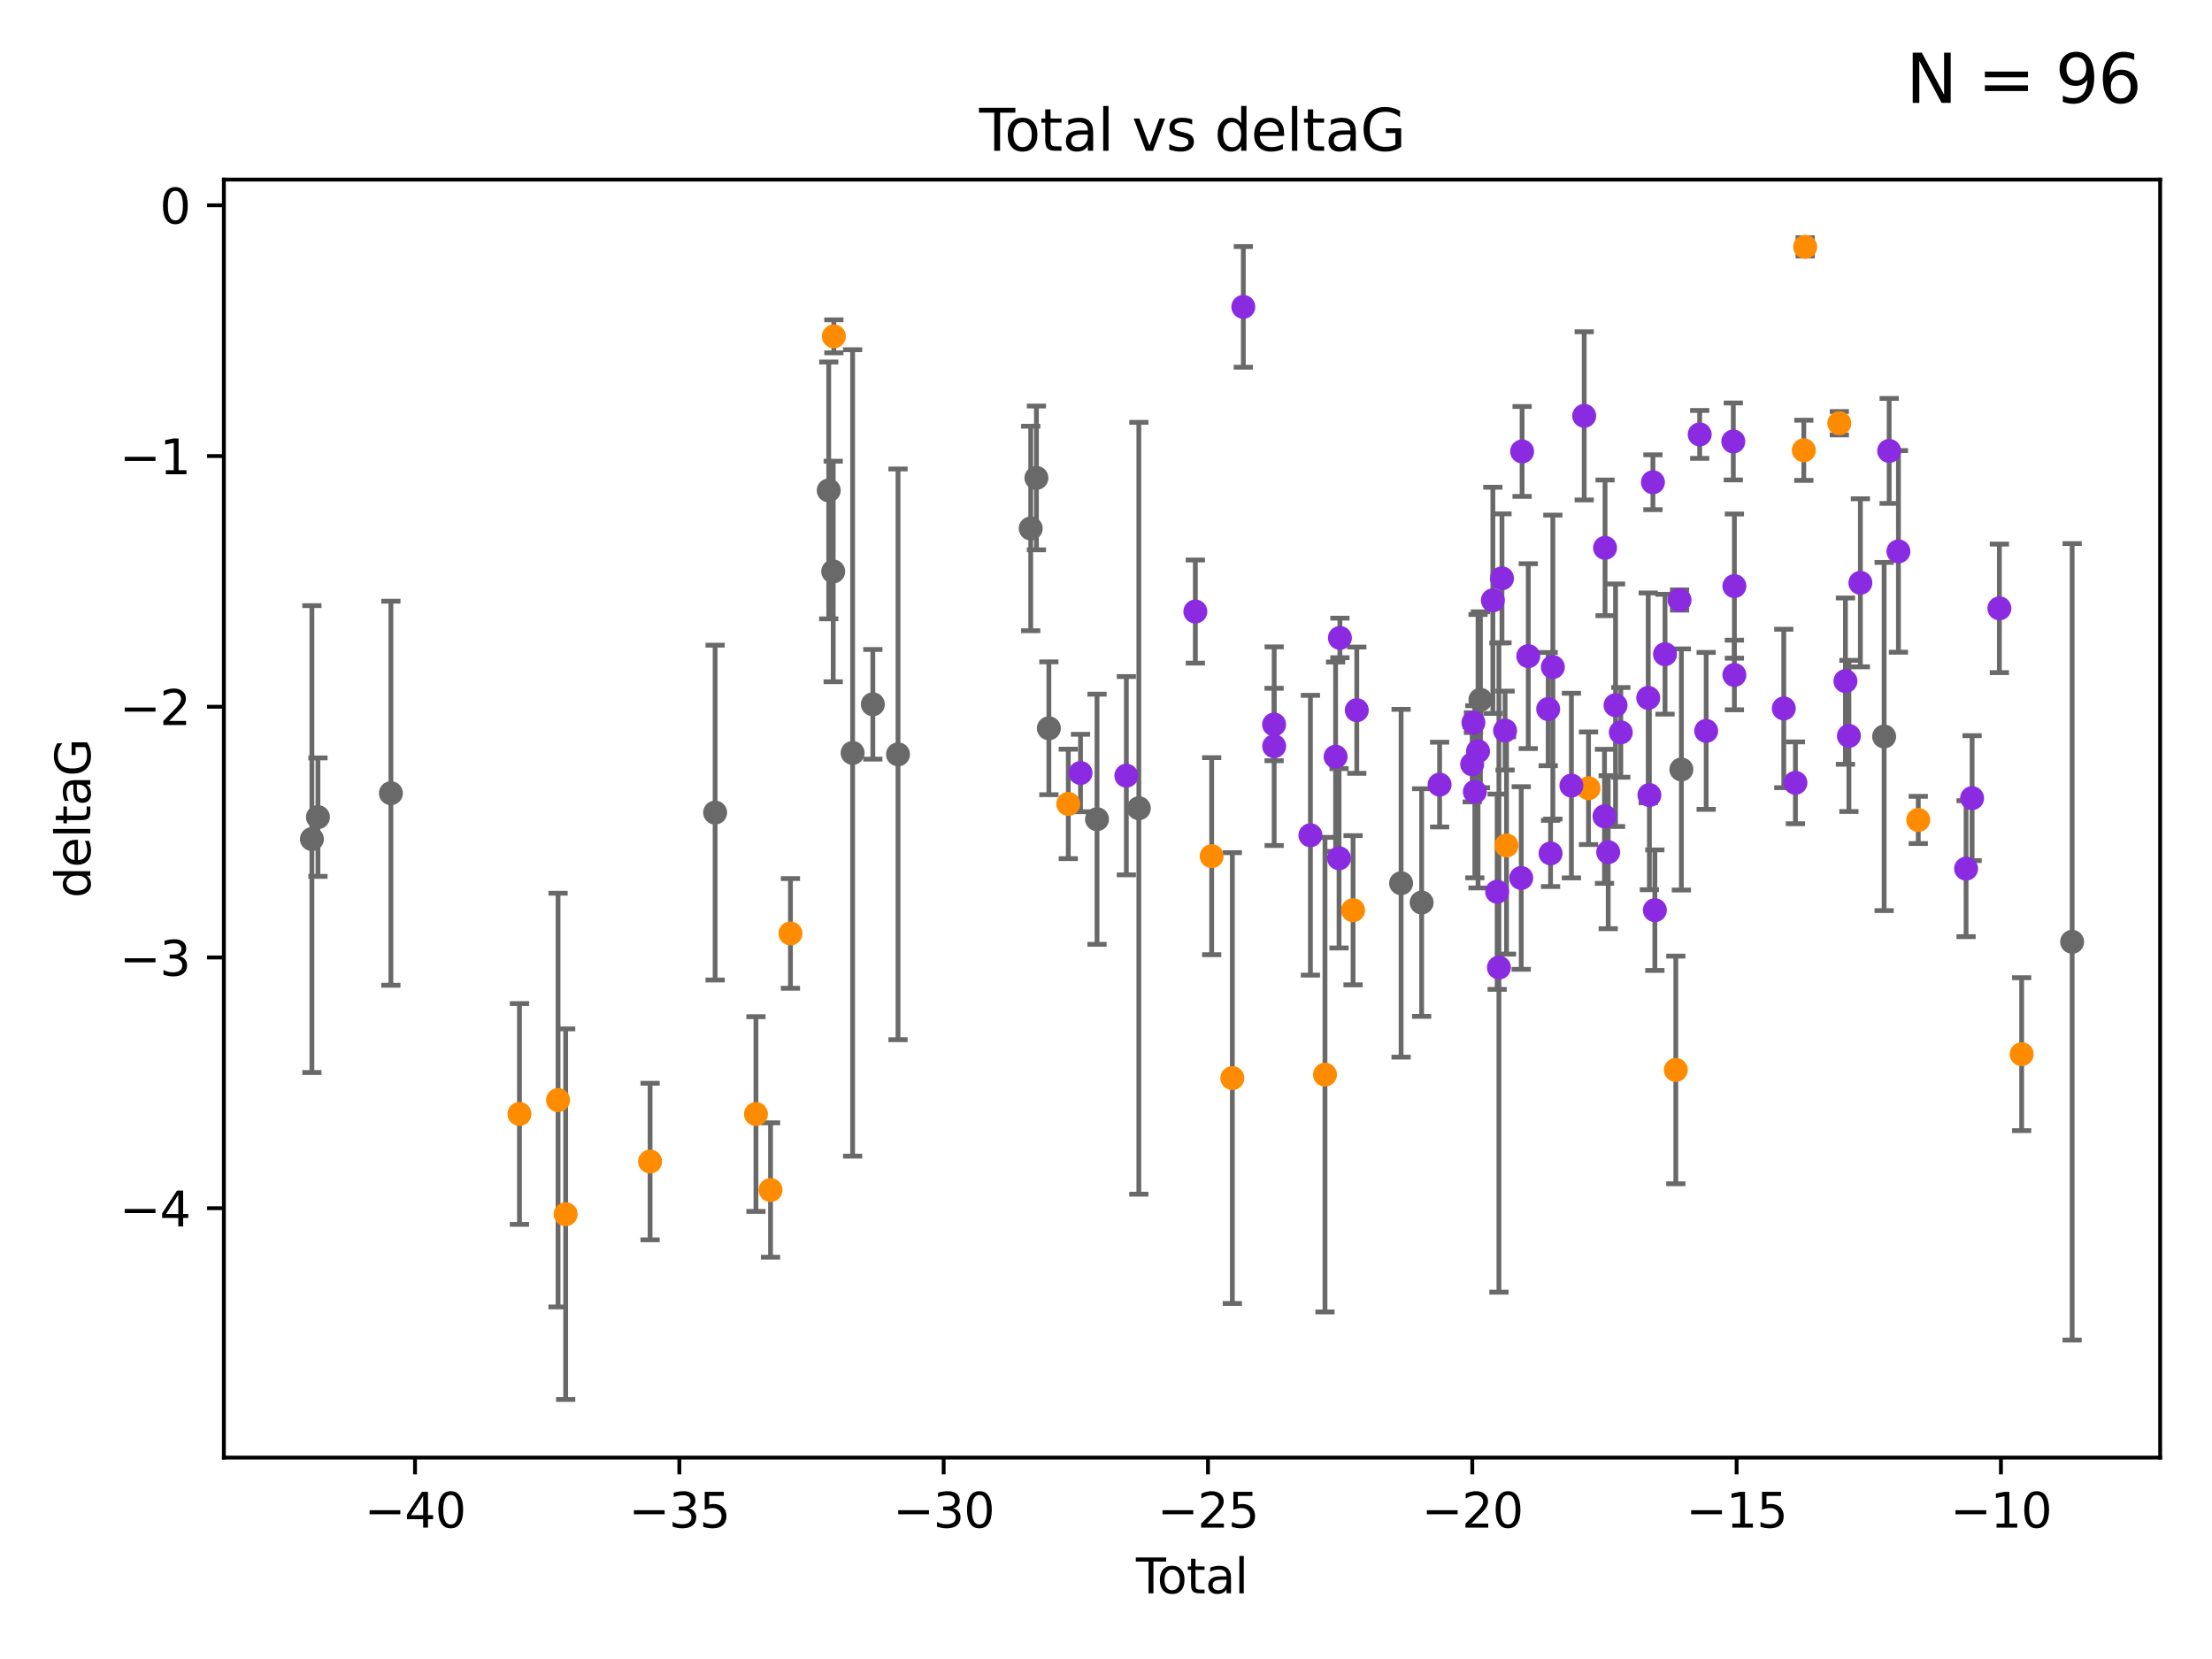 <?xml version="1.0" encoding="utf-8" standalone="no"?>
<!DOCTYPE svg PUBLIC "-//W3C//DTD SVG 1.1//EN"
  "http://www.w3.org/Graphics/SVG/1.1/DTD/svg11.dtd">
<svg xmlns:xlink="http://www.w3.org/1999/xlink" width="460.8pt" height="345.6pt" viewBox="0 0 460.8 345.6" xmlns="http://www.w3.org/2000/svg" version="1.1">
 <defs>
  <style type="text/css">*{stroke-linejoin: round; stroke-linecap: butt}</style>
 </defs>
 <g id="figure_1">
  <g id="patch_1">
   <path d="M 0 345.6 
L 460.8 345.6 
L 460.8 0 
L 0 0 
z
" style="fill: #ffffff"/>
  </g>
  <g id="axes_1">
   <g id="patch_2">
    <path d="M 46.64 303.64 
L 450 303.64 
L 450 37.411 
L 46.64 37.411 
z
" style="fill: #ffffff"/>
   </g>
   <g id="PathCollection_1">
    <defs>
     <path id="m08c28c0694" d="M 0 1.118 
C 0.297 1.118 0.581 1 0.791 0.791 
C 1 0.581 1.118 0.297 1.118 0 
C 1.118 -0.297 1 -0.581 0.791 -0.791 
C 0.581 -1 0.297 -1.118 0 -1.118 
C -0.297 -1.118 -0.581 -1 -0.791 -0.791 
C -1 -0.581 -1.118 -0.297 -1.118 0 
C -1.118 0.297 -1 0.581 -0.791 0.791 
C -0.581 1 -0.297 1.118 0 1.118 
z
" style="stroke: #696969"/>
    </defs>
    <g clip-path="url(#pa106f3faf1)">
     <use xlink:href="#m08c28c0694" x="64.975" y="174.794" style="fill: #696969; stroke: #696969"/>
     <use xlink:href="#m08c28c0694" x="66.232" y="170.226" style="fill: #696969; stroke: #696969"/>
     <use xlink:href="#m08c28c0694" x="81.431" y="165.243" style="fill: #696969; stroke: #696969"/>
     <use xlink:href="#m08c28c0694" x="148.973" y="169.276" style="fill: #696969; stroke: #696969"/>
     <use xlink:href="#m08c28c0694" x="172.64" y="102.165" style="fill: #696969; stroke: #696969"/>
     <use xlink:href="#m08c28c0694" x="173.573" y="119.048" style="fill: #696969; stroke: #696969"/>
     <use xlink:href="#m08c28c0694" x="177.617" y="156.851" style="fill: #696969; stroke: #696969"/>
     <use xlink:href="#m08c28c0694" x="181.829" y="146.717" style="fill: #696969; stroke: #696969"/>
     <use xlink:href="#m08c28c0694" x="187.072" y="157.143" style="fill: #696969; stroke: #696969"/>
     <use xlink:href="#m08c28c0694" x="214.717" y="110.087" style="fill: #696969; stroke: #696969"/>
     <use xlink:href="#m08c28c0694" x="215.906" y="99.562" style="fill: #696969; stroke: #696969"/>
     <use xlink:href="#m08c28c0694" x="218.499" y="151.715" style="fill: #696969; stroke: #696969"/>
     <use xlink:href="#m08c28c0694" x="228.527" y="170.656" style="fill: #696969; stroke: #696969"/>
     <use xlink:href="#m08c28c0694" x="237.241" y="168.374" style="fill: #696969; stroke: #696969"/>
     <use xlink:href="#m08c28c0694" x="291.875" y="183.994" style="fill: #696969; stroke: #696969"/>
     <use xlink:href="#m08c28c0694" x="296.153" y="188.017" style="fill: #696969; stroke: #696969"/>
     <use xlink:href="#m08c28c0694" x="308.399" y="145.771" style="fill: #696969; stroke: #696969"/>
     <use xlink:href="#m08c28c0694" x="350.263" y="160.292" style="fill: #696969; stroke: #696969"/>
     <use xlink:href="#m08c28c0694" x="392.497" y="153.426" style="fill: #696969; stroke: #696969"/>
     <use xlink:href="#m08c28c0694" x="431.665" y="196.199" style="fill: #696969; stroke: #696969"/>
    </g>
   </g>
   <g id="PathCollection_2">
    <defs>
     <path id="ma847df6ebe" d="M 0 1.118 
C 0.297 1.118 0.581 1 0.791 0.791 
C 1 0.581 1.118 0.297 1.118 0 
C 1.118 -0.297 1 -0.581 0.791 -0.791 
C 0.581 -1 0.297 -1.118 0 -1.118 
C -0.297 -1.118 -0.581 -1 -0.791 -0.791 
C -1 -0.581 -1.118 -0.297 -1.118 0 
C -1.118 0.297 -1 0.581 -0.791 0.791 
C -0.581 1 -0.297 1.118 0 1.118 
z
" style="stroke: #ff8c00"/>
    </defs>
    <g clip-path="url(#pa106f3faf1)">
     <use xlink:href="#ma847df6ebe" x="108.212" y="232.058" style="fill: #ff8c00; stroke: #ff8c00"/>
     <use xlink:href="#ma847df6ebe" x="116.253" y="229.166" style="fill: #ff8c00; stroke: #ff8c00"/>
     <use xlink:href="#ma847df6ebe" x="117.84" y="252.937" style="fill: #ff8c00; stroke: #ff8c00"/>
     <use xlink:href="#ma847df6ebe" x="135.424" y="241.971" style="fill: #ff8c00; stroke: #ff8c00"/>
     <use xlink:href="#ma847df6ebe" x="157.48" y="232.077" style="fill: #ff8c00; stroke: #ff8c00"/>
     <use xlink:href="#ma847df6ebe" x="160.516" y="247.901" style="fill: #ff8c00; stroke: #ff8c00"/>
     <use xlink:href="#ma847df6ebe" x="164.667" y="194.45" style="fill: #ff8c00; stroke: #ff8c00"/>
     <use xlink:href="#ma847df6ebe" x="173.706" y="70.067" style="fill: #ff8c00; stroke: #ff8c00"/>
     <use xlink:href="#ma847df6ebe" x="222.545" y="167.47" style="fill: #ff8c00; stroke: #ff8c00"/>
     <use xlink:href="#ma847df6ebe" x="252.415" y="178.356" style="fill: #ff8c00; stroke: #ff8c00"/>
     <use xlink:href="#ma847df6ebe" x="256.719" y="224.582" style="fill: #ff8c00; stroke: #ff8c00"/>
     <use xlink:href="#ma847df6ebe" x="276.019" y="223.868" style="fill: #ff8c00; stroke: #ff8c00"/>
     <use xlink:href="#ma847df6ebe" x="281.869" y="189.617" style="fill: #ff8c00; stroke: #ff8c00"/>
     <use xlink:href="#ma847df6ebe" x="313.831" y="176.121" style="fill: #ff8c00; stroke: #ff8c00"/>
     <use xlink:href="#ma847df6ebe" x="330.918" y="164.208" style="fill: #ff8c00; stroke: #ff8c00"/>
     <use xlink:href="#ma847df6ebe" x="349.103" y="222.887" style="fill: #ff8c00; stroke: #ff8c00"/>
     <use xlink:href="#ma847df6ebe" x="375.767" y="93.801" style="fill: #ff8c00; stroke: #ff8c00"/>
     <use xlink:href="#ma847df6ebe" x="376.054" y="51.422" style="fill: #ff8c00; stroke: #ff8c00"/>
     <use xlink:href="#ma847df6ebe" x="383.165" y="88.163" style="fill: #ff8c00; stroke: #ff8c00"/>
     <use xlink:href="#ma847df6ebe" x="399.609" y="170.811" style="fill: #ff8c00; stroke: #ff8c00"/>
     <use xlink:href="#ma847df6ebe" x="421.148" y="219.602" style="fill: #ff8c00; stroke: #ff8c00"/>
    </g>
   </g>
   <g id="PathCollection_3">
    <defs>
     <path id="m87dfee16eb" d="M 0 1.118 
C 0.297 1.118 0.581 1 0.791 0.791 
C 1 0.581 1.118 0.297 1.118 0 
C 1.118 -0.297 1 -0.581 0.791 -0.791 
C 0.581 -1 0.297 -1.118 0 -1.118 
C -0.297 -1.118 -0.581 -1 -0.791 -0.791 
C -1 -0.581 -1.118 -0.297 -1.118 0 
C -1.118 0.297 -1 0.581 -0.791 0.791 
C -0.581 1 -0.297 1.118 0 1.118 
z
" style="stroke: #8a2be2"/>
    </defs>
    <g clip-path="url(#pa106f3faf1)">
     <use xlink:href="#m87dfee16eb" x="225.091" y="161.032" style="fill: #8a2be2; stroke: #8a2be2"/>
     <use xlink:href="#m87dfee16eb" x="234.641" y="161.593" style="fill: #8a2be2; stroke: #8a2be2"/>
     <use xlink:href="#m87dfee16eb" x="249.013" y="127.393" style="fill: #8a2be2; stroke: #8a2be2"/>
     <use xlink:href="#m87dfee16eb" x="259.006" y="63.925" style="fill: #8a2be2; stroke: #8a2be2"/>
     <use xlink:href="#m87dfee16eb" x="265.418" y="150.925" style="fill: #8a2be2; stroke: #8a2be2"/>
     <use xlink:href="#m87dfee16eb" x="265.435" y="155.448" style="fill: #8a2be2; stroke: #8a2be2"/>
     <use xlink:href="#m87dfee16eb" x="272.984" y="173.996" style="fill: #8a2be2; stroke: #8a2be2"/>
     <use xlink:href="#m87dfee16eb" x="278.23" y="157.638" style="fill: #8a2be2; stroke: #8a2be2"/>
     <use xlink:href="#m87dfee16eb" x="278.949" y="178.798" style="fill: #8a2be2; stroke: #8a2be2"/>
     <use xlink:href="#m87dfee16eb" x="279.129" y="132.892" style="fill: #8a2be2; stroke: #8a2be2"/>
     <use xlink:href="#m87dfee16eb" x="282.645" y="147.945" style="fill: #8a2be2; stroke: #8a2be2"/>
     <use xlink:href="#m87dfee16eb" x="299.898" y="163.445" style="fill: #8a2be2; stroke: #8a2be2"/>
     <use xlink:href="#m87dfee16eb" x="306.682" y="159.209" style="fill: #8a2be2; stroke: #8a2be2"/>
     <use xlink:href="#m87dfee16eb" x="306.944" y="150.534" style="fill: #8a2be2; stroke: #8a2be2"/>
     <use xlink:href="#m87dfee16eb" x="307.236" y="164.943" style="fill: #8a2be2; stroke: #8a2be2"/>
     <use xlink:href="#m87dfee16eb" x="307.903" y="156.492" style="fill: #8a2be2; stroke: #8a2be2"/>
     <use xlink:href="#m87dfee16eb" x="310.99" y="125.057" style="fill: #8a2be2; stroke: #8a2be2"/>
     <use xlink:href="#m87dfee16eb" x="311.884" y="185.762" style="fill: #8a2be2; stroke: #8a2be2"/>
     <use xlink:href="#m87dfee16eb" x="312.254" y="201.559" style="fill: #8a2be2; stroke: #8a2be2"/>
     <use xlink:href="#m87dfee16eb" x="312.889" y="120.475" style="fill: #8a2be2; stroke: #8a2be2"/>
     <use xlink:href="#m87dfee16eb" x="313.535" y="152.189" style="fill: #8a2be2; stroke: #8a2be2"/>
     <use xlink:href="#m87dfee16eb" x="316.9" y="182.903" style="fill: #8a2be2; stroke: #8a2be2"/>
     <use xlink:href="#m87dfee16eb" x="317.083" y="94.045" style="fill: #8a2be2; stroke: #8a2be2"/>
     <use xlink:href="#m87dfee16eb" x="318.366" y="136.684" style="fill: #8a2be2; stroke: #8a2be2"/>
     <use xlink:href="#m87dfee16eb" x="322.519" y="147.715" style="fill: #8a2be2; stroke: #8a2be2"/>
     <use xlink:href="#m87dfee16eb" x="323.011" y="177.784" style="fill: #8a2be2; stroke: #8a2be2"/>
     <use xlink:href="#m87dfee16eb" x="323.488" y="138.965" style="fill: #8a2be2; stroke: #8a2be2"/>
     <use xlink:href="#m87dfee16eb" x="327.354" y="163.646" style="fill: #8a2be2; stroke: #8a2be2"/>
     <use xlink:href="#m87dfee16eb" x="330.017" y="86.628" style="fill: #8a2be2; stroke: #8a2be2"/>
     <use xlink:href="#m87dfee16eb" x="334.246" y="170.058" style="fill: #8a2be2; stroke: #8a2be2"/>
     <use xlink:href="#m87dfee16eb" x="334.361" y="114.127" style="fill: #8a2be2; stroke: #8a2be2"/>
     <use xlink:href="#m87dfee16eb" x="335.019" y="177.525" style="fill: #8a2be2; stroke: #8a2be2"/>
     <use xlink:href="#m87dfee16eb" x="336.547" y="146.915" style="fill: #8a2be2; stroke: #8a2be2"/>
     <use xlink:href="#m87dfee16eb" x="337.642" y="152.566" style="fill: #8a2be2; stroke: #8a2be2"/>
     <use xlink:href="#m87dfee16eb" x="343.356" y="145.387" style="fill: #8a2be2; stroke: #8a2be2"/>
     <use xlink:href="#m87dfee16eb" x="343.598" y="165.627" style="fill: #8a2be2; stroke: #8a2be2"/>
     <use xlink:href="#m87dfee16eb" x="344.336" y="100.463" style="fill: #8a2be2; stroke: #8a2be2"/>
     <use xlink:href="#m87dfee16eb" x="344.737" y="189.602" style="fill: #8a2be2; stroke: #8a2be2"/>
     <use xlink:href="#m87dfee16eb" x="346.854" y="136.285" style="fill: #8a2be2; stroke: #8a2be2"/>
     <use xlink:href="#m87dfee16eb" x="349.878" y="124.998" style="fill: #8a2be2; stroke: #8a2be2"/>
     <use xlink:href="#m87dfee16eb" x="354.078" y="90.495" style="fill: #8a2be2; stroke: #8a2be2"/>
     <use xlink:href="#m87dfee16eb" x="355.427" y="152.261" style="fill: #8a2be2; stroke: #8a2be2"/>
     <use xlink:href="#m87dfee16eb" x="361.08" y="91.963" style="fill: #8a2be2; stroke: #8a2be2"/>
     <use xlink:href="#m87dfee16eb" x="361.303" y="140.608" style="fill: #8a2be2; stroke: #8a2be2"/>
     <use xlink:href="#m87dfee16eb" x="361.305" y="122.093" style="fill: #8a2be2; stroke: #8a2be2"/>
     <use xlink:href="#m87dfee16eb" x="371.594" y="147.583" style="fill: #8a2be2; stroke: #8a2be2"/>
     <use xlink:href="#m87dfee16eb" x="374.02" y="163.075" style="fill: #8a2be2; stroke: #8a2be2"/>
     <use xlink:href="#m87dfee16eb" x="384.44" y="141.888" style="fill: #8a2be2; stroke: #8a2be2"/>
     <use xlink:href="#m87dfee16eb" x="385.162" y="153.308" style="fill: #8a2be2; stroke: #8a2be2"/>
     <use xlink:href="#m87dfee16eb" x="387.551" y="121.413" style="fill: #8a2be2; stroke: #8a2be2"/>
     <use xlink:href="#m87dfee16eb" x="393.547" y="93.937" style="fill: #8a2be2; stroke: #8a2be2"/>
     <use xlink:href="#m87dfee16eb" x="395.478" y="114.868" style="fill: #8a2be2; stroke: #8a2be2"/>
     <use xlink:href="#m87dfee16eb" x="409.569" y="180.96" style="fill: #8a2be2; stroke: #8a2be2"/>
     <use xlink:href="#m87dfee16eb" x="410.824" y="166.27" style="fill: #8a2be2; stroke: #8a2be2"/>
     <use xlink:href="#m87dfee16eb" x="416.506" y="126.732" style="fill: #8a2be2; stroke: #8a2be2"/>
    </g>
   </g>
   <g id="matplotlib.axis_1">
    <g id="xtick_1">
     <g id="line2d_1">
      <defs>
       <path id="m42797bc2ad" d="M 0 0 
L 0 3.5 
" style="stroke: #000000; stroke-width: 0.8"/>
      </defs>
      <g>
       <use xlink:href="#m42797bc2ad" x="86.455" y="303.64" style="stroke: #000000; stroke-width: 0.8"/>
      </g>
     </g>
     <g id="text_1">
      <!-- −40 -->
      <g transform="translate(75.902 318.238)scale(0.1 -0.1)">
       <defs>
        <path id="DejaVuSans-2212" d="M 678 2272 
L 4684 2272 
L 4684 1741 
L 678 1741 
L 678 2272 
z
" transform="scale(0.016)"/>
        <path id="DejaVuSans-34" d="M 2419 4116 
L 825 1625 
L 2419 1625 
L 2419 4116 
z
M 2253 4666 
L 3047 4666 
L 3047 1625 
L 3713 1625 
L 3713 1100 
L 3047 1100 
L 3047 0 
L 2419 0 
L 2419 1100 
L 313 1100 
L 313 1709 
L 2253 4666 
z
" transform="scale(0.016)"/>
        <path id="DejaVuSans-30" d="M 2034 4250 
Q 1547 4250 1301 3770 
Q 1056 3291 1056 2328 
Q 1056 1369 1301 889 
Q 1547 409 2034 409 
Q 2525 409 2770 889 
Q 3016 1369 3016 2328 
Q 3016 3291 2770 3770 
Q 2525 4250 2034 4250 
z
M 2034 4750 
Q 2819 4750 3233 4129 
Q 3647 3509 3647 2328 
Q 3647 1150 3233 529 
Q 2819 -91 2034 -91 
Q 1250 -91 836 529 
Q 422 1150 422 2328 
Q 422 3509 836 4129 
Q 1250 4750 2034 4750 
z
" transform="scale(0.016)"/>
       </defs>
       <use xlink:href="#DejaVuSans-2212"/>
       <use xlink:href="#DejaVuSans-34" x="83.789"/>
       <use xlink:href="#DejaVuSans-30" x="147.412"/>
      </g>
     </g>
    </g>
    <g id="xtick_2">
     <g id="line2d_2">
      <g>
       <use xlink:href="#m42797bc2ad" x="141.517" y="303.64" style="stroke: #000000; stroke-width: 0.8"/>
      </g>
     </g>
     <g id="text_2">
      <!-- −35 -->
      <g transform="translate(130.965 318.238)scale(0.1 -0.1)">
       <defs>
        <path id="DejaVuSans-33" d="M 2597 2516 
Q 3050 2419 3304 2112 
Q 3559 1806 3559 1356 
Q 3559 666 3084 287 
Q 2609 -91 1734 -91 
Q 1441 -91 1130 -33 
Q 819 25 488 141 
L 488 750 
Q 750 597 1062 519 
Q 1375 441 1716 441 
Q 2309 441 2620 675 
Q 2931 909 2931 1356 
Q 2931 1769 2642 2001 
Q 2353 2234 1838 2234 
L 1294 2234 
L 1294 2753 
L 1863 2753 
Q 2328 2753 2575 2939 
Q 2822 3125 2822 3475 
Q 2822 3834 2567 4026 
Q 2313 4219 1838 4219 
Q 1578 4219 1281 4162 
Q 984 4106 628 3988 
L 628 4550 
Q 988 4650 1302 4700 
Q 1616 4750 1894 4750 
Q 2613 4750 3031 4423 
Q 3450 4097 3450 3541 
Q 3450 3153 3228 2886 
Q 3006 2619 2597 2516 
z
" transform="scale(0.016)"/>
        <path id="DejaVuSans-35" d="M 691 4666 
L 3169 4666 
L 3169 4134 
L 1269 4134 
L 1269 2991 
Q 1406 3038 1543 3061 
Q 1681 3084 1819 3084 
Q 2600 3084 3056 2656 
Q 3513 2228 3513 1497 
Q 3513 744 3044 326 
Q 2575 -91 1722 -91 
Q 1428 -91 1123 -41 
Q 819 9 494 109 
L 494 744 
Q 775 591 1075 516 
Q 1375 441 1709 441 
Q 2250 441 2565 725 
Q 2881 1009 2881 1497 
Q 2881 1984 2565 2268 
Q 2250 2553 1709 2553 
Q 1456 2553 1204 2497 
Q 953 2441 691 2322 
L 691 4666 
z
" transform="scale(0.016)"/>
       </defs>
       <use xlink:href="#DejaVuSans-2212"/>
       <use xlink:href="#DejaVuSans-33" x="83.789"/>
       <use xlink:href="#DejaVuSans-35" x="147.412"/>
      </g>
     </g>
    </g>
    <g id="xtick_3">
     <g id="line2d_3">
      <g>
       <use xlink:href="#m42797bc2ad" x="196.58" y="303.64" style="stroke: #000000; stroke-width: 0.8"/>
      </g>
     </g>
     <g id="text_3">
      <!-- −30 -->
      <g transform="translate(186.028 318.238)scale(0.1 -0.1)">
       <use xlink:href="#DejaVuSans-2212"/>
       <use xlink:href="#DejaVuSans-33" x="83.789"/>
       <use xlink:href="#DejaVuSans-30" x="147.412"/>
      </g>
     </g>
    </g>
    <g id="xtick_4">
     <g id="line2d_4">
      <g>
       <use xlink:href="#m42797bc2ad" x="251.643" y="303.64" style="stroke: #000000; stroke-width: 0.8"/>
      </g>
     </g>
     <g id="text_4">
      <!-- −25 -->
      <g transform="translate(241.091 318.238)scale(0.1 -0.1)">
       <defs>
        <path id="DejaVuSans-32" d="M 1228 531 
L 3431 531 
L 3431 0 
L 469 0 
L 469 531 
Q 828 903 1448 1529 
Q 2069 2156 2228 2338 
Q 2531 2678 2651 2914 
Q 2772 3150 2772 3378 
Q 2772 3750 2511 3984 
Q 2250 4219 1831 4219 
Q 1534 4219 1204 4116 
Q 875 4013 500 3803 
L 500 4441 
Q 881 4594 1212 4672 
Q 1544 4750 1819 4750 
Q 2544 4750 2975 4387 
Q 3406 4025 3406 3419 
Q 3406 3131 3298 2873 
Q 3191 2616 2906 2266 
Q 2828 2175 2409 1742 
Q 1991 1309 1228 531 
z
" transform="scale(0.016)"/>
       </defs>
       <use xlink:href="#DejaVuSans-2212"/>
       <use xlink:href="#DejaVuSans-32" x="83.789"/>
       <use xlink:href="#DejaVuSans-35" x="147.412"/>
      </g>
     </g>
    </g>
    <g id="xtick_5">
     <g id="line2d_5">
      <g>
       <use xlink:href="#m42797bc2ad" x="306.706" y="303.64" style="stroke: #000000; stroke-width: 0.8"/>
      </g>
     </g>
     <g id="text_5">
      <!-- −20 -->
      <g transform="translate(296.154 318.238)scale(0.1 -0.1)">
       <use xlink:href="#DejaVuSans-2212"/>
       <use xlink:href="#DejaVuSans-32" x="83.789"/>
       <use xlink:href="#DejaVuSans-30" x="147.412"/>
      </g>
     </g>
    </g>
    <g id="xtick_6">
     <g id="line2d_6">
      <g>
       <use xlink:href="#m42797bc2ad" x="361.769" y="303.64" style="stroke: #000000; stroke-width: 0.8"/>
      </g>
     </g>
     <g id="text_6">
      <!-- −15 -->
      <g transform="translate(351.216 318.238)scale(0.1 -0.1)">
       <defs>
        <path id="DejaVuSans-31" d="M 794 531 
L 1825 531 
L 1825 4091 
L 703 3866 
L 703 4441 
L 1819 4666 
L 2450 4666 
L 2450 531 
L 3481 531 
L 3481 0 
L 794 0 
L 794 531 
z
" transform="scale(0.016)"/>
       </defs>
       <use xlink:href="#DejaVuSans-2212"/>
       <use xlink:href="#DejaVuSans-31" x="83.789"/>
       <use xlink:href="#DejaVuSans-35" x="147.412"/>
      </g>
     </g>
    </g>
    <g id="xtick_7">
     <g id="line2d_7">
      <g>
       <use xlink:href="#m42797bc2ad" x="416.832" y="303.64" style="stroke: #000000; stroke-width: 0.8"/>
      </g>
     </g>
     <g id="text_7">
      <!-- −10 -->
      <g transform="translate(406.279 318.238)scale(0.1 -0.1)">
       <use xlink:href="#DejaVuSans-2212"/>
       <use xlink:href="#DejaVuSans-31" x="83.789"/>
       <use xlink:href="#DejaVuSans-30" x="147.412"/>
      </g>
     </g>
    </g>
    <g id="text_8">
     <!-- Total -->
     <g transform="translate(236.643 331.917)scale(0.1 -0.1)">
      <defs>
       <path id="DejaVuSans-54" d="M -19 4666 
L 3928 4666 
L 3928 4134 
L 2272 4134 
L 2272 0 
L 1638 0 
L 1638 4134 
L -19 4134 
L -19 4666 
z
" transform="scale(0.016)"/>
       <path id="DejaVuSans-6f" d="M 1959 3097 
Q 1497 3097 1228 2736 
Q 959 2375 959 1747 
Q 959 1119 1226 758 
Q 1494 397 1959 397 
Q 2419 397 2687 759 
Q 2956 1122 2956 1747 
Q 2956 2369 2687 2733 
Q 2419 3097 1959 3097 
z
M 1959 3584 
Q 2709 3584 3137 3096 
Q 3566 2609 3566 1747 
Q 3566 888 3137 398 
Q 2709 -91 1959 -91 
Q 1206 -91 779 398 
Q 353 888 353 1747 
Q 353 2609 779 3096 
Q 1206 3584 1959 3584 
z
" transform="scale(0.016)"/>
       <path id="DejaVuSans-74" d="M 1172 4494 
L 1172 3500 
L 2356 3500 
L 2356 3053 
L 1172 3053 
L 1172 1153 
Q 1172 725 1289 603 
Q 1406 481 1766 481 
L 2356 481 
L 2356 0 
L 1766 0 
Q 1100 0 847 248 
Q 594 497 594 1153 
L 594 3053 
L 172 3053 
L 172 3500 
L 594 3500 
L 594 4494 
L 1172 4494 
z
" transform="scale(0.016)"/>
       <path id="DejaVuSans-61" d="M 2194 1759 
Q 1497 1759 1228 1600 
Q 959 1441 959 1056 
Q 959 750 1161 570 
Q 1363 391 1709 391 
Q 2188 391 2477 730 
Q 2766 1069 2766 1631 
L 2766 1759 
L 2194 1759 
z
M 3341 1997 
L 3341 0 
L 2766 0 
L 2766 531 
Q 2569 213 2275 61 
Q 1981 -91 1556 -91 
Q 1019 -91 701 211 
Q 384 513 384 1019 
Q 384 1609 779 1909 
Q 1175 2209 1959 2209 
L 2766 2209 
L 2766 2266 
Q 2766 2663 2505 2880 
Q 2244 3097 1772 3097 
Q 1472 3097 1187 3025 
Q 903 2953 641 2809 
L 641 3341 
Q 956 3463 1253 3523 
Q 1550 3584 1831 3584 
Q 2591 3584 2966 3190 
Q 3341 2797 3341 1997 
z
" transform="scale(0.016)"/>
       <path id="DejaVuSans-6c" d="M 603 4863 
L 1178 4863 
L 1178 0 
L 603 0 
L 603 4863 
z
" transform="scale(0.016)"/>
      </defs>
      <use xlink:href="#DejaVuSans-54"/>
      <use xlink:href="#DejaVuSans-6f" x="44.084"/>
      <use xlink:href="#DejaVuSans-74" x="105.266"/>
      <use xlink:href="#DejaVuSans-61" x="144.475"/>
      <use xlink:href="#DejaVuSans-6c" x="205.754"/>
     </g>
    </g>
   </g>
   <g id="matplotlib.axis_2">
    <g id="ytick_1">
     <g id="line2d_8">
      <defs>
       <path id="m425024f4c5" d="M 0 0 
L -3.5 0 
" style="stroke: #000000; stroke-width: 0.8"/>
      </defs>
      <g>
       <use xlink:href="#m425024f4c5" x="46.64" y="251.688" style="stroke: #000000; stroke-width: 0.8"/>
      </g>
     </g>
     <g id="text_9">
      <!-- −4 -->
      <g transform="translate(24.898 255.488)scale(0.1 -0.1)">
       <use xlink:href="#DejaVuSans-2212"/>
       <use xlink:href="#DejaVuSans-34" x="83.789"/>
      </g>
     </g>
    </g>
    <g id="ytick_2">
     <g id="line2d_9">
      <g>
       <use xlink:href="#m425024f4c5" x="46.64" y="199.459" style="stroke: #000000; stroke-width: 0.8"/>
      </g>
     </g>
     <g id="text_10">
      <!-- −3 -->
      <g transform="translate(24.898 203.258)scale(0.1 -0.1)">
       <use xlink:href="#DejaVuSans-2212"/>
       <use xlink:href="#DejaVuSans-33" x="83.789"/>
      </g>
     </g>
    </g>
    <g id="ytick_3">
     <g id="line2d_10">
      <g>
       <use xlink:href="#m425024f4c5" x="46.64" y="147.23" style="stroke: #000000; stroke-width: 0.8"/>
      </g>
     </g>
     <g id="text_11">
      <!-- −2 -->
      <g transform="translate(24.898 151.029)scale(0.1 -0.1)">
       <use xlink:href="#DejaVuSans-2212"/>
       <use xlink:href="#DejaVuSans-32" x="83.789"/>
      </g>
     </g>
    </g>
    <g id="ytick_4">
     <g id="line2d_11">
      <g>
       <use xlink:href="#m425024f4c5" x="46.64" y="95.001" style="stroke: #000000; stroke-width: 0.8"/>
      </g>
     </g>
     <g id="text_12">
      <!-- −1 -->
      <g transform="translate(24.898 98.8)scale(0.1 -0.1)">
       <use xlink:href="#DejaVuSans-2212"/>
       <use xlink:href="#DejaVuSans-31" x="83.789"/>
      </g>
     </g>
    </g>
    <g id="ytick_5">
     <g id="line2d_12">
      <g>
       <use xlink:href="#m425024f4c5" x="46.64" y="42.771" style="stroke: #000000; stroke-width: 0.8"/>
      </g>
     </g>
     <g id="text_13">
      <!-- 0 -->
      <g transform="translate(33.278 46.57)scale(0.1 -0.1)">
       <use xlink:href="#DejaVuSans-30"/>
      </g>
     </g>
    </g>
    <g id="text_14">
     <!-- deltaG -->
     <g transform="translate(18.818 187.064)rotate(-90)scale(0.1 -0.1)">
      <defs>
       <path id="DejaVuSans-64" d="M 2906 2969 
L 2906 4863 
L 3481 4863 
L 3481 0 
L 2906 0 
L 2906 525 
Q 2725 213 2448 61 
Q 2172 -91 1784 -91 
Q 1150 -91 751 415 
Q 353 922 353 1747 
Q 353 2572 751 3078 
Q 1150 3584 1784 3584 
Q 2172 3584 2448 3432 
Q 2725 3281 2906 2969 
z
M 947 1747 
Q 947 1113 1208 752 
Q 1469 391 1925 391 
Q 2381 391 2643 752 
Q 2906 1113 2906 1747 
Q 2906 2381 2643 2742 
Q 2381 3103 1925 3103 
Q 1469 3103 1208 2742 
Q 947 2381 947 1747 
z
" transform="scale(0.016)"/>
       <path id="DejaVuSans-65" d="M 3597 1894 
L 3597 1613 
L 953 1613 
Q 991 1019 1311 708 
Q 1631 397 2203 397 
Q 2534 397 2845 478 
Q 3156 559 3463 722 
L 3463 178 
Q 3153 47 2828 -22 
Q 2503 -91 2169 -91 
Q 1331 -91 842 396 
Q 353 884 353 1716 
Q 353 2575 817 3079 
Q 1281 3584 2069 3584 
Q 2775 3584 3186 3129 
Q 3597 2675 3597 1894 
z
M 3022 2063 
Q 3016 2534 2758 2815 
Q 2500 3097 2075 3097 
Q 1594 3097 1305 2825 
Q 1016 2553 972 2059 
L 3022 2063 
z
" transform="scale(0.016)"/>
       <path id="DejaVuSans-47" d="M 3809 666 
L 3809 1919 
L 2778 1919 
L 2778 2438 
L 4434 2438 
L 4434 434 
Q 4069 175 3628 42 
Q 3188 -91 2688 -91 
Q 1594 -91 976 548 
Q 359 1188 359 2328 
Q 359 3472 976 4111 
Q 1594 4750 2688 4750 
Q 3144 4750 3555 4637 
Q 3966 4525 4313 4306 
L 4313 3634 
Q 3963 3931 3569 4081 
Q 3175 4231 2741 4231 
Q 1884 4231 1454 3753 
Q 1025 3275 1025 2328 
Q 1025 1384 1454 906 
Q 1884 428 2741 428 
Q 3075 428 3337 486 
Q 3600 544 3809 666 
z
" transform="scale(0.016)"/>
      </defs>
      <use xlink:href="#DejaVuSans-64"/>
      <use xlink:href="#DejaVuSans-65" x="63.477"/>
      <use xlink:href="#DejaVuSans-6c" x="125"/>
      <use xlink:href="#DejaVuSans-74" x="152.783"/>
      <use xlink:href="#DejaVuSans-61" x="191.992"/>
      <use xlink:href="#DejaVuSans-47" x="253.271"/>
     </g>
    </g>
   </g>
   <g id="LineCollection_1">
    <path d="M 64.975 223.422 
L 64.975 126.166 
" clip-path="url(#pa106f3faf1)" style="fill: none; stroke: #696969"/>
    <path d="M 66.232 182.564 
L 66.232 157.888 
" clip-path="url(#pa106f3faf1)" style="fill: none; stroke: #696969"/>
    <path d="M 81.431 205.246 
L 81.431 125.239 
" clip-path="url(#pa106f3faf1)" style="fill: none; stroke: #696969"/>
    <path d="M 148.973 204.153 
L 148.973 134.399 
" clip-path="url(#pa106f3faf1)" style="fill: none; stroke: #696969"/>
    <path d="M 172.64 128.917 
L 172.64 75.413 
" clip-path="url(#pa106f3faf1)" style="fill: none; stroke: #696969"/>
    <path d="M 173.573 142.021 
L 173.573 96.076 
" clip-path="url(#pa106f3faf1)" style="fill: none; stroke: #696969"/>
    <path d="M 177.617 240.846 
L 177.617 72.855 
" clip-path="url(#pa106f3faf1)" style="fill: none; stroke: #696969"/>
    <path d="M 181.829 158.137 
L 181.829 135.296 
" clip-path="url(#pa106f3faf1)" style="fill: none; stroke: #696969"/>
    <path d="M 187.072 216.589 
L 187.072 97.697 
" clip-path="url(#pa106f3faf1)" style="fill: none; stroke: #696969"/>
    <path d="M 214.717 131.387 
L 214.717 88.787 
" clip-path="url(#pa106f3faf1)" style="fill: none; stroke: #696969"/>
    <path d="M 215.906 114.541 
L 215.906 84.583 
" clip-path="url(#pa106f3faf1)" style="fill: none; stroke: #696969"/>
    <path d="M 218.499 165.548 
L 218.499 137.881 
" clip-path="url(#pa106f3faf1)" style="fill: none; stroke: #696969"/>
    <path d="M 228.527 196.708 
L 228.527 144.604 
" clip-path="url(#pa106f3faf1)" style="fill: none; stroke: #696969"/>
    <path d="M 237.241 248.77 
L 237.241 87.979 
" clip-path="url(#pa106f3faf1)" style="fill: none; stroke: #696969"/>
    <path d="M 291.875 220.217 
L 291.875 147.772 
" clip-path="url(#pa106f3faf1)" style="fill: none; stroke: #696969"/>
    <path d="M 296.153 211.725 
L 296.153 164.309 
" clip-path="url(#pa106f3faf1)" style="fill: none; stroke: #696969"/>
    <path d="M 308.399 164.095 
L 308.399 127.446 
" clip-path="url(#pa106f3faf1)" style="fill: none; stroke: #696969"/>
    <path d="M 350.263 185.408 
L 350.263 135.177 
" clip-path="url(#pa106f3faf1)" style="fill: none; stroke: #696969"/>
    <path d="M 392.497 189.694 
L 392.497 117.159 
" clip-path="url(#pa106f3faf1)" style="fill: none; stroke: #696969"/>
    <path d="M 431.665 279.157 
L 431.665 113.24 
" clip-path="url(#pa106f3faf1)" style="fill: none; stroke: #696969"/>
   </g>
   <g id="line2d_13">
    <defs>
     <path id="m48d54d633d" d="M 2 0 
L -2 -0 
" style="stroke: #696969"/>
    </defs>
    <g clip-path="url(#pa106f3faf1)">
     <use xlink:href="#m48d54d633d" x="64.975" y="223.422" style="fill: #696969; stroke: #696969"/>
     <use xlink:href="#m48d54d633d" x="66.232" y="182.564" style="fill: #696969; stroke: #696969"/>
     <use xlink:href="#m48d54d633d" x="81.431" y="205.246" style="fill: #696969; stroke: #696969"/>
     <use xlink:href="#m48d54d633d" x="148.973" y="204.153" style="fill: #696969; stroke: #696969"/>
     <use xlink:href="#m48d54d633d" x="172.64" y="128.917" style="fill: #696969; stroke: #696969"/>
     <use xlink:href="#m48d54d633d" x="173.573" y="142.021" style="fill: #696969; stroke: #696969"/>
     <use xlink:href="#m48d54d633d" x="177.617" y="240.846" style="fill: #696969; stroke: #696969"/>
     <use xlink:href="#m48d54d633d" x="181.829" y="158.137" style="fill: #696969; stroke: #696969"/>
     <use xlink:href="#m48d54d633d" x="187.072" y="216.589" style="fill: #696969; stroke: #696969"/>
     <use xlink:href="#m48d54d633d" x="214.717" y="131.387" style="fill: #696969; stroke: #696969"/>
     <use xlink:href="#m48d54d633d" x="215.906" y="114.541" style="fill: #696969; stroke: #696969"/>
     <use xlink:href="#m48d54d633d" x="218.499" y="165.548" style="fill: #696969; stroke: #696969"/>
     <use xlink:href="#m48d54d633d" x="228.527" y="196.708" style="fill: #696969; stroke: #696969"/>
     <use xlink:href="#m48d54d633d" x="237.241" y="248.77" style="fill: #696969; stroke: #696969"/>
     <use xlink:href="#m48d54d633d" x="291.875" y="220.217" style="fill: #696969; stroke: #696969"/>
     <use xlink:href="#m48d54d633d" x="296.153" y="211.725" style="fill: #696969; stroke: #696969"/>
     <use xlink:href="#m48d54d633d" x="308.399" y="164.095" style="fill: #696969; stroke: #696969"/>
     <use xlink:href="#m48d54d633d" x="350.263" y="185.408" style="fill: #696969; stroke: #696969"/>
     <use xlink:href="#m48d54d633d" x="392.497" y="189.694" style="fill: #696969; stroke: #696969"/>
     <use xlink:href="#m48d54d633d" x="431.665" y="279.157" style="fill: #696969; stroke: #696969"/>
    </g>
   </g>
   <g id="line2d_14">
    <g clip-path="url(#pa106f3faf1)">
     <use xlink:href="#m48d54d633d" x="64.975" y="126.166" style="fill: #696969; stroke: #696969"/>
     <use xlink:href="#m48d54d633d" x="66.232" y="157.888" style="fill: #696969; stroke: #696969"/>
     <use xlink:href="#m48d54d633d" x="81.431" y="125.239" style="fill: #696969; stroke: #696969"/>
     <use xlink:href="#m48d54d633d" x="148.973" y="134.399" style="fill: #696969; stroke: #696969"/>
     <use xlink:href="#m48d54d633d" x="172.64" y="75.413" style="fill: #696969; stroke: #696969"/>
     <use xlink:href="#m48d54d633d" x="173.573" y="96.076" style="fill: #696969; stroke: #696969"/>
     <use xlink:href="#m48d54d633d" x="177.617" y="72.855" style="fill: #696969; stroke: #696969"/>
     <use xlink:href="#m48d54d633d" x="181.829" y="135.296" style="fill: #696969; stroke: #696969"/>
     <use xlink:href="#m48d54d633d" x="187.072" y="97.697" style="fill: #696969; stroke: #696969"/>
     <use xlink:href="#m48d54d633d" x="214.717" y="88.787" style="fill: #696969; stroke: #696969"/>
     <use xlink:href="#m48d54d633d" x="215.906" y="84.583" style="fill: #696969; stroke: #696969"/>
     <use xlink:href="#m48d54d633d" x="218.499" y="137.881" style="fill: #696969; stroke: #696969"/>
     <use xlink:href="#m48d54d633d" x="228.527" y="144.604" style="fill: #696969; stroke: #696969"/>
     <use xlink:href="#m48d54d633d" x="237.241" y="87.979" style="fill: #696969; stroke: #696969"/>
     <use xlink:href="#m48d54d633d" x="291.875" y="147.772" style="fill: #696969; stroke: #696969"/>
     <use xlink:href="#m48d54d633d" x="296.153" y="164.309" style="fill: #696969; stroke: #696969"/>
     <use xlink:href="#m48d54d633d" x="308.399" y="127.446" style="fill: #696969; stroke: #696969"/>
     <use xlink:href="#m48d54d633d" x="350.263" y="135.177" style="fill: #696969; stroke: #696969"/>
     <use xlink:href="#m48d54d633d" x="392.497" y="117.159" style="fill: #696969; stroke: #696969"/>
     <use xlink:href="#m48d54d633d" x="431.665" y="113.24" style="fill: #696969; stroke: #696969"/>
    </g>
   </g>
   <g id="LineCollection_2">
    <path d="M 108.212 255.052 
L 108.212 209.064 
" clip-path="url(#pa106f3faf1)" style="fill: none; stroke: #696969"/>
    <path d="M 116.253 272.263 
L 116.253 186.069 
" clip-path="url(#pa106f3faf1)" style="fill: none; stroke: #696969"/>
    <path d="M 117.84 291.539 
L 117.84 214.336 
" clip-path="url(#pa106f3faf1)" style="fill: none; stroke: #696969"/>
    <path d="M 135.424 258.278 
L 135.424 225.665 
" clip-path="url(#pa106f3faf1)" style="fill: none; stroke: #696969"/>
    <path d="M 157.48 252.36 
L 157.48 211.795 
" clip-path="url(#pa106f3faf1)" style="fill: none; stroke: #696969"/>
    <path d="M 160.516 261.899 
L 160.516 233.903 
" clip-path="url(#pa106f3faf1)" style="fill: none; stroke: #696969"/>
    <path d="M 164.667 205.874 
L 164.667 183.027 
" clip-path="url(#pa106f3faf1)" style="fill: none; stroke: #696969"/>
    <path d="M 173.706 73.502 
L 173.706 66.632 
" clip-path="url(#pa106f3faf1)" style="fill: none; stroke: #696969"/>
    <path d="M 222.545 178.872 
L 222.545 156.068 
" clip-path="url(#pa106f3faf1)" style="fill: none; stroke: #696969"/>
    <path d="M 252.415 198.882 
L 252.415 157.831 
" clip-path="url(#pa106f3faf1)" style="fill: none; stroke: #696969"/>
    <path d="M 256.719 271.541 
L 256.719 177.624 
" clip-path="url(#pa106f3faf1)" style="fill: none; stroke: #696969"/>
    <path d="M 276.019 273.298 
L 276.019 174.439 
" clip-path="url(#pa106f3faf1)" style="fill: none; stroke: #696969"/>
    <path d="M 281.869 205.159 
L 281.869 174.075 
" clip-path="url(#pa106f3faf1)" style="fill: none; stroke: #696969"/>
    <path d="M 313.831 198.757 
L 313.831 153.486 
" clip-path="url(#pa106f3faf1)" style="fill: none; stroke: #696969"/>
    <path d="M 330.918 175.933 
L 330.918 152.483 
" clip-path="url(#pa106f3faf1)" style="fill: none; stroke: #696969"/>
    <path d="M 349.103 246.599 
L 349.103 199.174 
" clip-path="url(#pa106f3faf1)" style="fill: none; stroke: #696969"/>
    <path d="M 375.767 100.072 
L 375.767 87.53 
" clip-path="url(#pa106f3faf1)" style="fill: none; stroke: #696969"/>
    <path d="M 376.054 53.331 
L 376.054 49.513 
" clip-path="url(#pa106f3faf1)" style="fill: none; stroke: #696969"/>
    <path d="M 383.165 90.602 
L 383.165 85.724 
" clip-path="url(#pa106f3faf1)" style="fill: none; stroke: #696969"/>
    <path d="M 399.609 175.726 
L 399.609 165.895 
" clip-path="url(#pa106f3faf1)" style="fill: none; stroke: #696969"/>
    <path d="M 421.148 235.53 
L 421.148 203.673 
" clip-path="url(#pa106f3faf1)" style="fill: none; stroke: #696969"/>
   </g>
   <g id="line2d_15">
    <g clip-path="url(#pa106f3faf1)">
     <use xlink:href="#m48d54d633d" x="108.212" y="255.052" style="fill: #696969; stroke: #696969"/>
     <use xlink:href="#m48d54d633d" x="116.253" y="272.263" style="fill: #696969; stroke: #696969"/>
     <use xlink:href="#m48d54d633d" x="117.84" y="291.539" style="fill: #696969; stroke: #696969"/>
     <use xlink:href="#m48d54d633d" x="135.424" y="258.278" style="fill: #696969; stroke: #696969"/>
     <use xlink:href="#m48d54d633d" x="157.48" y="252.36" style="fill: #696969; stroke: #696969"/>
     <use xlink:href="#m48d54d633d" x="160.516" y="261.899" style="fill: #696969; stroke: #696969"/>
     <use xlink:href="#m48d54d633d" x="164.667" y="205.874" style="fill: #696969; stroke: #696969"/>
     <use xlink:href="#m48d54d633d" x="173.706" y="73.502" style="fill: #696969; stroke: #696969"/>
     <use xlink:href="#m48d54d633d" x="222.545" y="178.872" style="fill: #696969; stroke: #696969"/>
     <use xlink:href="#m48d54d633d" x="252.415" y="198.882" style="fill: #696969; stroke: #696969"/>
     <use xlink:href="#m48d54d633d" x="256.719" y="271.541" style="fill: #696969; stroke: #696969"/>
     <use xlink:href="#m48d54d633d" x="276.019" y="273.298" style="fill: #696969; stroke: #696969"/>
     <use xlink:href="#m48d54d633d" x="281.869" y="205.159" style="fill: #696969; stroke: #696969"/>
     <use xlink:href="#m48d54d633d" x="313.831" y="198.757" style="fill: #696969; stroke: #696969"/>
     <use xlink:href="#m48d54d633d" x="330.918" y="175.933" style="fill: #696969; stroke: #696969"/>
     <use xlink:href="#m48d54d633d" x="349.103" y="246.599" style="fill: #696969; stroke: #696969"/>
     <use xlink:href="#m48d54d633d" x="375.767" y="100.072" style="fill: #696969; stroke: #696969"/>
     <use xlink:href="#m48d54d633d" x="376.054" y="53.331" style="fill: #696969; stroke: #696969"/>
     <use xlink:href="#m48d54d633d" x="383.165" y="90.602" style="fill: #696969; stroke: #696969"/>
     <use xlink:href="#m48d54d633d" x="399.609" y="175.726" style="fill: #696969; stroke: #696969"/>
     <use xlink:href="#m48d54d633d" x="421.148" y="235.53" style="fill: #696969; stroke: #696969"/>
    </g>
   </g>
   <g id="line2d_16">
    <g clip-path="url(#pa106f3faf1)">
     <use xlink:href="#m48d54d633d" x="108.212" y="209.064" style="fill: #696969; stroke: #696969"/>
     <use xlink:href="#m48d54d633d" x="116.253" y="186.069" style="fill: #696969; stroke: #696969"/>
     <use xlink:href="#m48d54d633d" x="117.84" y="214.336" style="fill: #696969; stroke: #696969"/>
     <use xlink:href="#m48d54d633d" x="135.424" y="225.665" style="fill: #696969; stroke: #696969"/>
     <use xlink:href="#m48d54d633d" x="157.48" y="211.795" style="fill: #696969; stroke: #696969"/>
     <use xlink:href="#m48d54d633d" x="160.516" y="233.903" style="fill: #696969; stroke: #696969"/>
     <use xlink:href="#m48d54d633d" x="164.667" y="183.027" style="fill: #696969; stroke: #696969"/>
     <use xlink:href="#m48d54d633d" x="173.706" y="66.632" style="fill: #696969; stroke: #696969"/>
     <use xlink:href="#m48d54d633d" x="222.545" y="156.068" style="fill: #696969; stroke: #696969"/>
     <use xlink:href="#m48d54d633d" x="252.415" y="157.831" style="fill: #696969; stroke: #696969"/>
     <use xlink:href="#m48d54d633d" x="256.719" y="177.624" style="fill: #696969; stroke: #696969"/>
     <use xlink:href="#m48d54d633d" x="276.019" y="174.439" style="fill: #696969; stroke: #696969"/>
     <use xlink:href="#m48d54d633d" x="281.869" y="174.075" style="fill: #696969; stroke: #696969"/>
     <use xlink:href="#m48d54d633d" x="313.831" y="153.486" style="fill: #696969; stroke: #696969"/>
     <use xlink:href="#m48d54d633d" x="330.918" y="152.483" style="fill: #696969; stroke: #696969"/>
     <use xlink:href="#m48d54d633d" x="349.103" y="199.174" style="fill: #696969; stroke: #696969"/>
     <use xlink:href="#m48d54d633d" x="375.767" y="87.53" style="fill: #696969; stroke: #696969"/>
     <use xlink:href="#m48d54d633d" x="376.054" y="49.513" style="fill: #696969; stroke: #696969"/>
     <use xlink:href="#m48d54d633d" x="383.165" y="85.724" style="fill: #696969; stroke: #696969"/>
     <use xlink:href="#m48d54d633d" x="399.609" y="165.895" style="fill: #696969; stroke: #696969"/>
     <use xlink:href="#m48d54d633d" x="421.148" y="203.673" style="fill: #696969; stroke: #696969"/>
    </g>
   </g>
   <g id="LineCollection_3">
    <path d="M 225.091 169.1 
L 225.091 152.964 
" clip-path="url(#pa106f3faf1)" style="fill: none; stroke: #696969"/>
    <path d="M 234.641 182.246 
L 234.641 140.94 
" clip-path="url(#pa106f3faf1)" style="fill: none; stroke: #696969"/>
    <path d="M 249.013 138.133 
L 249.013 116.653 
" clip-path="url(#pa106f3faf1)" style="fill: none; stroke: #696969"/>
    <path d="M 259.006 76.495 
L 259.006 51.355 
" clip-path="url(#pa106f3faf1)" style="fill: none; stroke: #696969"/>
    <path d="M 265.418 158.469 
L 265.418 143.38 
" clip-path="url(#pa106f3faf1)" style="fill: none; stroke: #696969"/>
    <path d="M 265.435 176.138 
L 265.435 134.758 
" clip-path="url(#pa106f3faf1)" style="fill: none; stroke: #696969"/>
    <path d="M 272.984 203.142 
L 272.984 144.85 
" clip-path="url(#pa106f3faf1)" style="fill: none; stroke: #696969"/>
    <path d="M 278.23 177.358 
L 278.23 137.918 
" clip-path="url(#pa106f3faf1)" style="fill: none; stroke: #696969"/>
    <path d="M 278.949 197.48 
L 278.949 160.115 
" clip-path="url(#pa106f3faf1)" style="fill: none; stroke: #696969"/>
    <path d="M 279.129 137.013 
L 279.129 128.77 
" clip-path="url(#pa106f3faf1)" style="fill: none; stroke: #696969"/>
    <path d="M 282.645 161.097 
L 282.645 134.793 
" clip-path="url(#pa106f3faf1)" style="fill: none; stroke: #696969"/>
    <path d="M 299.898 172.275 
L 299.898 154.615 
" clip-path="url(#pa106f3faf1)" style="fill: none; stroke: #696969"/>
    <path d="M 306.682 167.053 
L 306.682 151.365 
" clip-path="url(#pa106f3faf1)" style="fill: none; stroke: #696969"/>
    <path d="M 306.944 152.595 
L 306.944 148.474 
" clip-path="url(#pa106f3faf1)" style="fill: none; stroke: #696969"/>
    <path d="M 307.236 182.862 
L 307.236 147.023 
" clip-path="url(#pa106f3faf1)" style="fill: none; stroke: #696969"/>
    <path d="M 307.903 184.979 
L 307.903 128.005 
" clip-path="url(#pa106f3faf1)" style="fill: none; stroke: #696969"/>
    <path d="M 310.99 148.617 
L 310.99 101.497 
" clip-path="url(#pa106f3faf1)" style="fill: none; stroke: #696969"/>
    <path d="M 311.884 206.102 
L 311.884 165.422 
" clip-path="url(#pa106f3faf1)" style="fill: none; stroke: #696969"/>
    <path d="M 312.254 269.183 
L 312.254 133.936 
" clip-path="url(#pa106f3faf1)" style="fill: none; stroke: #696969"/>
    <path d="M 312.889 133.903 
L 312.889 107.047 
" clip-path="url(#pa106f3faf1)" style="fill: none; stroke: #696969"/>
    <path d="M 313.535 160.401 
L 313.535 143.976 
" clip-path="url(#pa106f3faf1)" style="fill: none; stroke: #696969"/>
    <path d="M 316.9 201.919 
L 316.9 163.886 
" clip-path="url(#pa106f3faf1)" style="fill: none; stroke: #696969"/>
    <path d="M 317.083 103.407 
L 317.083 84.684 
" clip-path="url(#pa106f3faf1)" style="fill: none; stroke: #696969"/>
    <path d="M 318.366 155.94 
L 318.366 117.428 
" clip-path="url(#pa106f3faf1)" style="fill: none; stroke: #696969"/>
    <path d="M 322.519 159.51 
L 322.519 135.921 
" clip-path="url(#pa106f3faf1)" style="fill: none; stroke: #696969"/>
    <path d="M 323.011 184.679 
L 323.011 170.889 
" clip-path="url(#pa106f3faf1)" style="fill: none; stroke: #696969"/>
    <path d="M 323.488 170.624 
L 323.488 107.306 
" clip-path="url(#pa106f3faf1)" style="fill: none; stroke: #696969"/>
    <path d="M 327.354 182.882 
L 327.354 144.411 
" clip-path="url(#pa106f3faf1)" style="fill: none; stroke: #696969"/>
    <path d="M 330.017 104.146 
L 330.017 69.11 
" clip-path="url(#pa106f3faf1)" style="fill: none; stroke: #696969"/>
    <path d="M 334.246 184.022 
L 334.246 156.094 
" clip-path="url(#pa106f3faf1)" style="fill: none; stroke: #696969"/>
    <path d="M 334.361 128.257 
L 334.361 99.997 
" clip-path="url(#pa106f3faf1)" style="fill: none; stroke: #696969"/>
    <path d="M 335.019 193.461 
L 335.019 161.589 
" clip-path="url(#pa106f3faf1)" style="fill: none; stroke: #696969"/>
    <path d="M 336.547 172.177 
L 336.547 121.652 
" clip-path="url(#pa106f3faf1)" style="fill: none; stroke: #696969"/>
    <path d="M 337.642 161.913 
L 337.642 143.219 
" clip-path="url(#pa106f3faf1)" style="fill: none; stroke: #696969"/>
    <path d="M 343.356 167.249 
L 343.356 123.524 
" clip-path="url(#pa106f3faf1)" style="fill: none; stroke: #696969"/>
    <path d="M 343.598 185.338 
L 343.598 145.915 
" clip-path="url(#pa106f3faf1)" style="fill: none; stroke: #696969"/>
    <path d="M 344.336 106.177 
L 344.336 94.748 
" clip-path="url(#pa106f3faf1)" style="fill: none; stroke: #696969"/>
    <path d="M 344.737 202.154 
L 344.737 177.051 
" clip-path="url(#pa106f3faf1)" style="fill: none; stroke: #696969"/>
    <path d="M 346.854 148.767 
L 346.854 123.802 
" clip-path="url(#pa106f3faf1)" style="fill: none; stroke: #696969"/>
    <path d="M 349.878 127.102 
L 349.878 122.894 
" clip-path="url(#pa106f3faf1)" style="fill: none; stroke: #696969"/>
    <path d="M 354.078 95.488 
L 354.078 85.502 
" clip-path="url(#pa106f3faf1)" style="fill: none; stroke: #696969"/>
    <path d="M 355.427 168.605 
L 355.427 135.917 
" clip-path="url(#pa106f3faf1)" style="fill: none; stroke: #696969"/>
    <path d="M 361.08 99.984 
L 361.08 83.942 
" clip-path="url(#pa106f3faf1)" style="fill: none; stroke: #696969"/>
    <path d="M 361.303 147.863 
L 361.303 133.353 
" clip-path="url(#pa106f3faf1)" style="fill: none; stroke: #696969"/>
    <path d="M 361.305 137.111 
L 361.305 107.074 
" clip-path="url(#pa106f3faf1)" style="fill: none; stroke: #696969"/>
    <path d="M 371.594 164.087 
L 371.594 131.078 
" clip-path="url(#pa106f3faf1)" style="fill: none; stroke: #696969"/>
    <path d="M 374.02 171.595 
L 374.02 154.554 
" clip-path="url(#pa106f3faf1)" style="fill: none; stroke: #696969"/>
    <path d="M 384.44 159.207 
L 384.44 124.568 
" clip-path="url(#pa106f3faf1)" style="fill: none; stroke: #696969"/>
    <path d="M 385.162 169.052 
L 385.162 137.565 
" clip-path="url(#pa106f3faf1)" style="fill: none; stroke: #696969"/>
    <path d="M 387.551 138.916 
L 387.551 103.909 
" clip-path="url(#pa106f3faf1)" style="fill: none; stroke: #696969"/>
    <path d="M 393.547 104.874 
L 393.547 83.001 
" clip-path="url(#pa106f3faf1)" style="fill: none; stroke: #696969"/>
    <path d="M 395.478 135.867 
L 395.478 93.87 
" clip-path="url(#pa106f3faf1)" style="fill: none; stroke: #696969"/>
    <path d="M 409.569 195.123 
L 409.569 166.797 
" clip-path="url(#pa106f3faf1)" style="fill: none; stroke: #696969"/>
    <path d="M 410.824 179.282 
L 410.824 153.258 
" clip-path="url(#pa106f3faf1)" style="fill: none; stroke: #696969"/>
    <path d="M 416.506 140.119 
L 416.506 113.346 
" clip-path="url(#pa106f3faf1)" style="fill: none; stroke: #696969"/>
   </g>
   <g id="line2d_17">
    <g clip-path="url(#pa106f3faf1)">
     <use xlink:href="#m48d54d633d" x="225.091" y="169.1" style="fill: #696969; stroke: #696969"/>
     <use xlink:href="#m48d54d633d" x="234.641" y="182.246" style="fill: #696969; stroke: #696969"/>
     <use xlink:href="#m48d54d633d" x="249.013" y="138.133" style="fill: #696969; stroke: #696969"/>
     <use xlink:href="#m48d54d633d" x="259.006" y="76.495" style="fill: #696969; stroke: #696969"/>
     <use xlink:href="#m48d54d633d" x="265.418" y="158.469" style="fill: #696969; stroke: #696969"/>
     <use xlink:href="#m48d54d633d" x="265.435" y="176.138" style="fill: #696969; stroke: #696969"/>
     <use xlink:href="#m48d54d633d" x="272.984" y="203.142" style="fill: #696969; stroke: #696969"/>
     <use xlink:href="#m48d54d633d" x="278.23" y="177.358" style="fill: #696969; stroke: #696969"/>
     <use xlink:href="#m48d54d633d" x="278.949" y="197.48" style="fill: #696969; stroke: #696969"/>
     <use xlink:href="#m48d54d633d" x="279.129" y="137.013" style="fill: #696969; stroke: #696969"/>
     <use xlink:href="#m48d54d633d" x="282.645" y="161.097" style="fill: #696969; stroke: #696969"/>
     <use xlink:href="#m48d54d633d" x="299.898" y="172.275" style="fill: #696969; stroke: #696969"/>
     <use xlink:href="#m48d54d633d" x="306.682" y="167.053" style="fill: #696969; stroke: #696969"/>
     <use xlink:href="#m48d54d633d" x="306.944" y="152.595" style="fill: #696969; stroke: #696969"/>
     <use xlink:href="#m48d54d633d" x="307.236" y="182.862" style="fill: #696969; stroke: #696969"/>
     <use xlink:href="#m48d54d633d" x="307.903" y="184.979" style="fill: #696969; stroke: #696969"/>
     <use xlink:href="#m48d54d633d" x="310.99" y="148.617" style="fill: #696969; stroke: #696969"/>
     <use xlink:href="#m48d54d633d" x="311.884" y="206.102" style="fill: #696969; stroke: #696969"/>
     <use xlink:href="#m48d54d633d" x="312.254" y="269.183" style="fill: #696969; stroke: #696969"/>
     <use xlink:href="#m48d54d633d" x="312.889" y="133.903" style="fill: #696969; stroke: #696969"/>
     <use xlink:href="#m48d54d633d" x="313.535" y="160.401" style="fill: #696969; stroke: #696969"/>
     <use xlink:href="#m48d54d633d" x="316.9" y="201.919" style="fill: #696969; stroke: #696969"/>
     <use xlink:href="#m48d54d633d" x="317.083" y="103.407" style="fill: #696969; stroke: #696969"/>
     <use xlink:href="#m48d54d633d" x="318.366" y="155.94" style="fill: #696969; stroke: #696969"/>
     <use xlink:href="#m48d54d633d" x="322.519" y="159.51" style="fill: #696969; stroke: #696969"/>
     <use xlink:href="#m48d54d633d" x="323.011" y="184.679" style="fill: #696969; stroke: #696969"/>
     <use xlink:href="#m48d54d633d" x="323.488" y="170.624" style="fill: #696969; stroke: #696969"/>
     <use xlink:href="#m48d54d633d" x="327.354" y="182.882" style="fill: #696969; stroke: #696969"/>
     <use xlink:href="#m48d54d633d" x="330.017" y="104.146" style="fill: #696969; stroke: #696969"/>
     <use xlink:href="#m48d54d633d" x="334.246" y="184.022" style="fill: #696969; stroke: #696969"/>
     <use xlink:href="#m48d54d633d" x="334.361" y="128.257" style="fill: #696969; stroke: #696969"/>
     <use xlink:href="#m48d54d633d" x="335.019" y="193.461" style="fill: #696969; stroke: #696969"/>
     <use xlink:href="#m48d54d633d" x="336.547" y="172.177" style="fill: #696969; stroke: #696969"/>
     <use xlink:href="#m48d54d633d" x="337.642" y="161.913" style="fill: #696969; stroke: #696969"/>
     <use xlink:href="#m48d54d633d" x="343.356" y="167.249" style="fill: #696969; stroke: #696969"/>
     <use xlink:href="#m48d54d633d" x="343.598" y="185.338" style="fill: #696969; stroke: #696969"/>
     <use xlink:href="#m48d54d633d" x="344.336" y="106.177" style="fill: #696969; stroke: #696969"/>
     <use xlink:href="#m48d54d633d" x="344.737" y="202.154" style="fill: #696969; stroke: #696969"/>
     <use xlink:href="#m48d54d633d" x="346.854" y="148.767" style="fill: #696969; stroke: #696969"/>
     <use xlink:href="#m48d54d633d" x="349.878" y="127.102" style="fill: #696969; stroke: #696969"/>
     <use xlink:href="#m48d54d633d" x="354.078" y="95.488" style="fill: #696969; stroke: #696969"/>
     <use xlink:href="#m48d54d633d" x="355.427" y="168.605" style="fill: #696969; stroke: #696969"/>
     <use xlink:href="#m48d54d633d" x="361.08" y="99.984" style="fill: #696969; stroke: #696969"/>
     <use xlink:href="#m48d54d633d" x="361.303" y="147.863" style="fill: #696969; stroke: #696969"/>
     <use xlink:href="#m48d54d633d" x="361.305" y="137.111" style="fill: #696969; stroke: #696969"/>
     <use xlink:href="#m48d54d633d" x="371.594" y="164.087" style="fill: #696969; stroke: #696969"/>
     <use xlink:href="#m48d54d633d" x="374.02" y="171.595" style="fill: #696969; stroke: #696969"/>
     <use xlink:href="#m48d54d633d" x="384.44" y="159.207" style="fill: #696969; stroke: #696969"/>
     <use xlink:href="#m48d54d633d" x="385.162" y="169.052" style="fill: #696969; stroke: #696969"/>
     <use xlink:href="#m48d54d633d" x="387.551" y="138.916" style="fill: #696969; stroke: #696969"/>
     <use xlink:href="#m48d54d633d" x="393.547" y="104.874" style="fill: #696969; stroke: #696969"/>
     <use xlink:href="#m48d54d633d" x="395.478" y="135.867" style="fill: #696969; stroke: #696969"/>
     <use xlink:href="#m48d54d633d" x="409.569" y="195.123" style="fill: #696969; stroke: #696969"/>
     <use xlink:href="#m48d54d633d" x="410.824" y="179.282" style="fill: #696969; stroke: #696969"/>
     <use xlink:href="#m48d54d633d" x="416.506" y="140.119" style="fill: #696969; stroke: #696969"/>
    </g>
   </g>
   <g id="line2d_18">
    <g clip-path="url(#pa106f3faf1)">
     <use xlink:href="#m48d54d633d" x="225.091" y="152.964" style="fill: #696969; stroke: #696969"/>
     <use xlink:href="#m48d54d633d" x="234.641" y="140.94" style="fill: #696969; stroke: #696969"/>
     <use xlink:href="#m48d54d633d" x="249.013" y="116.653" style="fill: #696969; stroke: #696969"/>
     <use xlink:href="#m48d54d633d" x="259.006" y="51.355" style="fill: #696969; stroke: #696969"/>
     <use xlink:href="#m48d54d633d" x="265.418" y="143.38" style="fill: #696969; stroke: #696969"/>
     <use xlink:href="#m48d54d633d" x="265.435" y="134.758" style="fill: #696969; stroke: #696969"/>
     <use xlink:href="#m48d54d633d" x="272.984" y="144.85" style="fill: #696969; stroke: #696969"/>
     <use xlink:href="#m48d54d633d" x="278.23" y="137.918" style="fill: #696969; stroke: #696969"/>
     <use xlink:href="#m48d54d633d" x="278.949" y="160.115" style="fill: #696969; stroke: #696969"/>
     <use xlink:href="#m48d54d633d" x="279.129" y="128.77" style="fill: #696969; stroke: #696969"/>
     <use xlink:href="#m48d54d633d" x="282.645" y="134.793" style="fill: #696969; stroke: #696969"/>
     <use xlink:href="#m48d54d633d" x="299.898" y="154.615" style="fill: #696969; stroke: #696969"/>
     <use xlink:href="#m48d54d633d" x="306.682" y="151.365" style="fill: #696969; stroke: #696969"/>
     <use xlink:href="#m48d54d633d" x="306.944" y="148.474" style="fill: #696969; stroke: #696969"/>
     <use xlink:href="#m48d54d633d" x="307.236" y="147.023" style="fill: #696969; stroke: #696969"/>
     <use xlink:href="#m48d54d633d" x="307.903" y="128.005" style="fill: #696969; stroke: #696969"/>
     <use xlink:href="#m48d54d633d" x="310.99" y="101.497" style="fill: #696969; stroke: #696969"/>
     <use xlink:href="#m48d54d633d" x="311.884" y="165.422" style="fill: #696969; stroke: #696969"/>
     <use xlink:href="#m48d54d633d" x="312.254" y="133.936" style="fill: #696969; stroke: #696969"/>
     <use xlink:href="#m48d54d633d" x="312.889" y="107.047" style="fill: #696969; stroke: #696969"/>
     <use xlink:href="#m48d54d633d" x="313.535" y="143.976" style="fill: #696969; stroke: #696969"/>
     <use xlink:href="#m48d54d633d" x="316.9" y="163.886" style="fill: #696969; stroke: #696969"/>
     <use xlink:href="#m48d54d633d" x="317.083" y="84.684" style="fill: #696969; stroke: #696969"/>
     <use xlink:href="#m48d54d633d" x="318.366" y="117.428" style="fill: #696969; stroke: #696969"/>
     <use xlink:href="#m48d54d633d" x="322.519" y="135.921" style="fill: #696969; stroke: #696969"/>
     <use xlink:href="#m48d54d633d" x="323.011" y="170.889" style="fill: #696969; stroke: #696969"/>
     <use xlink:href="#m48d54d633d" x="323.488" y="107.306" style="fill: #696969; stroke: #696969"/>
     <use xlink:href="#m48d54d633d" x="327.354" y="144.411" style="fill: #696969; stroke: #696969"/>
     <use xlink:href="#m48d54d633d" x="330.017" y="69.11" style="fill: #696969; stroke: #696969"/>
     <use xlink:href="#m48d54d633d" x="334.246" y="156.094" style="fill: #696969; stroke: #696969"/>
     <use xlink:href="#m48d54d633d" x="334.361" y="99.997" style="fill: #696969; stroke: #696969"/>
     <use xlink:href="#m48d54d633d" x="335.019" y="161.589" style="fill: #696969; stroke: #696969"/>
     <use xlink:href="#m48d54d633d" x="336.547" y="121.652" style="fill: #696969; stroke: #696969"/>
     <use xlink:href="#m48d54d633d" x="337.642" y="143.219" style="fill: #696969; stroke: #696969"/>
     <use xlink:href="#m48d54d633d" x="343.356" y="123.524" style="fill: #696969; stroke: #696969"/>
     <use xlink:href="#m48d54d633d" x="343.598" y="145.915" style="fill: #696969; stroke: #696969"/>
     <use xlink:href="#m48d54d633d" x="344.336" y="94.748" style="fill: #696969; stroke: #696969"/>
     <use xlink:href="#m48d54d633d" x="344.737" y="177.051" style="fill: #696969; stroke: #696969"/>
     <use xlink:href="#m48d54d633d" x="346.854" y="123.802" style="fill: #696969; stroke: #696969"/>
     <use xlink:href="#m48d54d633d" x="349.878" y="122.894" style="fill: #696969; stroke: #696969"/>
     <use xlink:href="#m48d54d633d" x="354.078" y="85.502" style="fill: #696969; stroke: #696969"/>
     <use xlink:href="#m48d54d633d" x="355.427" y="135.917" style="fill: #696969; stroke: #696969"/>
     <use xlink:href="#m48d54d633d" x="361.08" y="83.942" style="fill: #696969; stroke: #696969"/>
     <use xlink:href="#m48d54d633d" x="361.303" y="133.353" style="fill: #696969; stroke: #696969"/>
     <use xlink:href="#m48d54d633d" x="361.305" y="107.074" style="fill: #696969; stroke: #696969"/>
     <use xlink:href="#m48d54d633d" x="371.594" y="131.078" style="fill: #696969; stroke: #696969"/>
     <use xlink:href="#m48d54d633d" x="374.02" y="154.554" style="fill: #696969; stroke: #696969"/>
     <use xlink:href="#m48d54d633d" x="384.44" y="124.568" style="fill: #696969; stroke: #696969"/>
     <use xlink:href="#m48d54d633d" x="385.162" y="137.565" style="fill: #696969; stroke: #696969"/>
     <use xlink:href="#m48d54d633d" x="387.551" y="103.909" style="fill: #696969; stroke: #696969"/>
     <use xlink:href="#m48d54d633d" x="393.547" y="83.001" style="fill: #696969; stroke: #696969"/>
     <use xlink:href="#m48d54d633d" x="395.478" y="93.87" style="fill: #696969; stroke: #696969"/>
     <use xlink:href="#m48d54d633d" x="409.569" y="166.797" style="fill: #696969; stroke: #696969"/>
     <use xlink:href="#m48d54d633d" x="410.824" y="153.258" style="fill: #696969; stroke: #696969"/>
     <use xlink:href="#m48d54d633d" x="416.506" y="113.346" style="fill: #696969; stroke: #696969"/>
    </g>
   </g>
   <g id="line2d_19">
    <defs>
     <path id="mc7d7721f5b" d="M 0 2 
C 0.53 2 1.039 1.789 1.414 1.414 
C 1.789 1.039 2 0.53 2 0 
C 2 -0.53 1.789 -1.039 1.414 -1.414 
C 1.039 -1.789 0.53 -2 0 -2 
C -0.53 -2 -1.039 -1.789 -1.414 -1.414 
C -1.789 -1.039 -2 -0.53 -2 0 
C -2 0.53 -1.789 1.039 -1.414 1.414 
C -1.039 1.789 -0.53 2 0 2 
z
" style="stroke: #696969"/>
    </defs>
    <g clip-path="url(#pa106f3faf1)">
     <use xlink:href="#mc7d7721f5b" x="64.975" y="174.794" style="fill: #696969; stroke: #696969"/>
     <use xlink:href="#mc7d7721f5b" x="66.232" y="170.226" style="fill: #696969; stroke: #696969"/>
     <use xlink:href="#mc7d7721f5b" x="81.431" y="165.243" style="fill: #696969; stroke: #696969"/>
     <use xlink:href="#mc7d7721f5b" x="148.973" y="169.276" style="fill: #696969; stroke: #696969"/>
     <use xlink:href="#mc7d7721f5b" x="172.64" y="102.165" style="fill: #696969; stroke: #696969"/>
     <use xlink:href="#mc7d7721f5b" x="173.573" y="119.048" style="fill: #696969; stroke: #696969"/>
     <use xlink:href="#mc7d7721f5b" x="177.617" y="156.851" style="fill: #696969; stroke: #696969"/>
     <use xlink:href="#mc7d7721f5b" x="181.829" y="146.717" style="fill: #696969; stroke: #696969"/>
     <use xlink:href="#mc7d7721f5b" x="187.072" y="157.143" style="fill: #696969; stroke: #696969"/>
     <use xlink:href="#mc7d7721f5b" x="214.717" y="110.087" style="fill: #696969; stroke: #696969"/>
     <use xlink:href="#mc7d7721f5b" x="215.906" y="99.562" style="fill: #696969; stroke: #696969"/>
     <use xlink:href="#mc7d7721f5b" x="218.499" y="151.715" style="fill: #696969; stroke: #696969"/>
     <use xlink:href="#mc7d7721f5b" x="228.527" y="170.656" style="fill: #696969; stroke: #696969"/>
     <use xlink:href="#mc7d7721f5b" x="237.241" y="168.374" style="fill: #696969; stroke: #696969"/>
     <use xlink:href="#mc7d7721f5b" x="291.875" y="183.994" style="fill: #696969; stroke: #696969"/>
     <use xlink:href="#mc7d7721f5b" x="296.153" y="188.017" style="fill: #696969; stroke: #696969"/>
     <use xlink:href="#mc7d7721f5b" x="308.399" y="145.771" style="fill: #696969; stroke: #696969"/>
     <use xlink:href="#mc7d7721f5b" x="350.263" y="160.292" style="fill: #696969; stroke: #696969"/>
     <use xlink:href="#mc7d7721f5b" x="392.497" y="153.426" style="fill: #696969; stroke: #696969"/>
     <use xlink:href="#mc7d7721f5b" x="431.665" y="196.199" style="fill: #696969; stroke: #696969"/>
    </g>
   </g>
   <g id="line2d_20">
    <defs>
     <path id="mc97077adef" d="M 0 2 
C 0.53 2 1.039 1.789 1.414 1.414 
C 1.789 1.039 2 0.53 2 0 
C 2 -0.53 1.789 -1.039 1.414 -1.414 
C 1.039 -1.789 0.53 -2 0 -2 
C -0.53 -2 -1.039 -1.789 -1.414 -1.414 
C -1.789 -1.039 -2 -0.53 -2 0 
C -2 0.53 -1.789 1.039 -1.414 1.414 
C -1.039 1.789 -0.53 2 0 2 
z
" style="stroke: #ff8c00"/>
    </defs>
    <g clip-path="url(#pa106f3faf1)">
     <use xlink:href="#mc97077adef" x="108.212" y="232.058" style="fill: #ff8c00; stroke: #ff8c00"/>
     <use xlink:href="#mc97077adef" x="116.253" y="229.166" style="fill: #ff8c00; stroke: #ff8c00"/>
     <use xlink:href="#mc97077adef" x="117.84" y="252.937" style="fill: #ff8c00; stroke: #ff8c00"/>
     <use xlink:href="#mc97077adef" x="135.424" y="241.971" style="fill: #ff8c00; stroke: #ff8c00"/>
     <use xlink:href="#mc97077adef" x="157.48" y="232.077" style="fill: #ff8c00; stroke: #ff8c00"/>
     <use xlink:href="#mc97077adef" x="160.516" y="247.901" style="fill: #ff8c00; stroke: #ff8c00"/>
     <use xlink:href="#mc97077adef" x="164.667" y="194.45" style="fill: #ff8c00; stroke: #ff8c00"/>
     <use xlink:href="#mc97077adef" x="173.706" y="70.067" style="fill: #ff8c00; stroke: #ff8c00"/>
     <use xlink:href="#mc97077adef" x="222.545" y="167.47" style="fill: #ff8c00; stroke: #ff8c00"/>
     <use xlink:href="#mc97077adef" x="252.415" y="178.356" style="fill: #ff8c00; stroke: #ff8c00"/>
     <use xlink:href="#mc97077adef" x="256.719" y="224.582" style="fill: #ff8c00; stroke: #ff8c00"/>
     <use xlink:href="#mc97077adef" x="276.019" y="223.868" style="fill: #ff8c00; stroke: #ff8c00"/>
     <use xlink:href="#mc97077adef" x="281.869" y="189.617" style="fill: #ff8c00; stroke: #ff8c00"/>
     <use xlink:href="#mc97077adef" x="313.831" y="176.121" style="fill: #ff8c00; stroke: #ff8c00"/>
     <use xlink:href="#mc97077adef" x="330.918" y="164.208" style="fill: #ff8c00; stroke: #ff8c00"/>
     <use xlink:href="#mc97077adef" x="349.103" y="222.887" style="fill: #ff8c00; stroke: #ff8c00"/>
     <use xlink:href="#mc97077adef" x="375.767" y="93.801" style="fill: #ff8c00; stroke: #ff8c00"/>
     <use xlink:href="#mc97077adef" x="376.054" y="51.422" style="fill: #ff8c00; stroke: #ff8c00"/>
     <use xlink:href="#mc97077adef" x="383.165" y="88.163" style="fill: #ff8c00; stroke: #ff8c00"/>
     <use xlink:href="#mc97077adef" x="399.609" y="170.811" style="fill: #ff8c00; stroke: #ff8c00"/>
     <use xlink:href="#mc97077adef" x="421.148" y="219.602" style="fill: #ff8c00; stroke: #ff8c00"/>
    </g>
   </g>
   <g id="line2d_21">
    <defs>
     <path id="m3e1e2eb1c8" d="M 0 2 
C 0.53 2 1.039 1.789 1.414 1.414 
C 1.789 1.039 2 0.53 2 0 
C 2 -0.53 1.789 -1.039 1.414 -1.414 
C 1.039 -1.789 0.53 -2 0 -2 
C -0.53 -2 -1.039 -1.789 -1.414 -1.414 
C -1.789 -1.039 -2 -0.53 -2 0 
C -2 0.53 -1.789 1.039 -1.414 1.414 
C -1.039 1.789 -0.53 2 0 2 
z
" style="stroke: #8a2be2"/>
    </defs>
    <g clip-path="url(#pa106f3faf1)">
     <use xlink:href="#m3e1e2eb1c8" x="225.091" y="161.032" style="fill: #8a2be2; stroke: #8a2be2"/>
     <use xlink:href="#m3e1e2eb1c8" x="234.641" y="161.593" style="fill: #8a2be2; stroke: #8a2be2"/>
     <use xlink:href="#m3e1e2eb1c8" x="249.013" y="127.393" style="fill: #8a2be2; stroke: #8a2be2"/>
     <use xlink:href="#m3e1e2eb1c8" x="259.006" y="63.925" style="fill: #8a2be2; stroke: #8a2be2"/>
     <use xlink:href="#m3e1e2eb1c8" x="265.418" y="150.925" style="fill: #8a2be2; stroke: #8a2be2"/>
     <use xlink:href="#m3e1e2eb1c8" x="265.435" y="155.448" style="fill: #8a2be2; stroke: #8a2be2"/>
     <use xlink:href="#m3e1e2eb1c8" x="272.984" y="173.996" style="fill: #8a2be2; stroke: #8a2be2"/>
     <use xlink:href="#m3e1e2eb1c8" x="278.23" y="157.638" style="fill: #8a2be2; stroke: #8a2be2"/>
     <use xlink:href="#m3e1e2eb1c8" x="278.949" y="178.798" style="fill: #8a2be2; stroke: #8a2be2"/>
     <use xlink:href="#m3e1e2eb1c8" x="279.129" y="132.892" style="fill: #8a2be2; stroke: #8a2be2"/>
     <use xlink:href="#m3e1e2eb1c8" x="282.645" y="147.945" style="fill: #8a2be2; stroke: #8a2be2"/>
     <use xlink:href="#m3e1e2eb1c8" x="299.898" y="163.445" style="fill: #8a2be2; stroke: #8a2be2"/>
     <use xlink:href="#m3e1e2eb1c8" x="306.682" y="159.209" style="fill: #8a2be2; stroke: #8a2be2"/>
     <use xlink:href="#m3e1e2eb1c8" x="306.944" y="150.534" style="fill: #8a2be2; stroke: #8a2be2"/>
     <use xlink:href="#m3e1e2eb1c8" x="307.236" y="164.943" style="fill: #8a2be2; stroke: #8a2be2"/>
     <use xlink:href="#m3e1e2eb1c8" x="307.903" y="156.492" style="fill: #8a2be2; stroke: #8a2be2"/>
     <use xlink:href="#m3e1e2eb1c8" x="310.99" y="125.057" style="fill: #8a2be2; stroke: #8a2be2"/>
     <use xlink:href="#m3e1e2eb1c8" x="311.884" y="185.762" style="fill: #8a2be2; stroke: #8a2be2"/>
     <use xlink:href="#m3e1e2eb1c8" x="312.254" y="201.559" style="fill: #8a2be2; stroke: #8a2be2"/>
     <use xlink:href="#m3e1e2eb1c8" x="312.889" y="120.475" style="fill: #8a2be2; stroke: #8a2be2"/>
     <use xlink:href="#m3e1e2eb1c8" x="313.535" y="152.189" style="fill: #8a2be2; stroke: #8a2be2"/>
     <use xlink:href="#m3e1e2eb1c8" x="316.9" y="182.903" style="fill: #8a2be2; stroke: #8a2be2"/>
     <use xlink:href="#m3e1e2eb1c8" x="317.083" y="94.045" style="fill: #8a2be2; stroke: #8a2be2"/>
     <use xlink:href="#m3e1e2eb1c8" x="318.366" y="136.684" style="fill: #8a2be2; stroke: #8a2be2"/>
     <use xlink:href="#m3e1e2eb1c8" x="322.519" y="147.715" style="fill: #8a2be2; stroke: #8a2be2"/>
     <use xlink:href="#m3e1e2eb1c8" x="323.011" y="177.784" style="fill: #8a2be2; stroke: #8a2be2"/>
     <use xlink:href="#m3e1e2eb1c8" x="323.488" y="138.965" style="fill: #8a2be2; stroke: #8a2be2"/>
     <use xlink:href="#m3e1e2eb1c8" x="327.354" y="163.646" style="fill: #8a2be2; stroke: #8a2be2"/>
     <use xlink:href="#m3e1e2eb1c8" x="330.017" y="86.628" style="fill: #8a2be2; stroke: #8a2be2"/>
     <use xlink:href="#m3e1e2eb1c8" x="334.246" y="170.058" style="fill: #8a2be2; stroke: #8a2be2"/>
     <use xlink:href="#m3e1e2eb1c8" x="334.361" y="114.127" style="fill: #8a2be2; stroke: #8a2be2"/>
     <use xlink:href="#m3e1e2eb1c8" x="335.019" y="177.525" style="fill: #8a2be2; stroke: #8a2be2"/>
     <use xlink:href="#m3e1e2eb1c8" x="336.547" y="146.915" style="fill: #8a2be2; stroke: #8a2be2"/>
     <use xlink:href="#m3e1e2eb1c8" x="337.642" y="152.566" style="fill: #8a2be2; stroke: #8a2be2"/>
     <use xlink:href="#m3e1e2eb1c8" x="343.356" y="145.387" style="fill: #8a2be2; stroke: #8a2be2"/>
     <use xlink:href="#m3e1e2eb1c8" x="343.598" y="165.627" style="fill: #8a2be2; stroke: #8a2be2"/>
     <use xlink:href="#m3e1e2eb1c8" x="344.336" y="100.463" style="fill: #8a2be2; stroke: #8a2be2"/>
     <use xlink:href="#m3e1e2eb1c8" x="344.737" y="189.602" style="fill: #8a2be2; stroke: #8a2be2"/>
     <use xlink:href="#m3e1e2eb1c8" x="346.854" y="136.285" style="fill: #8a2be2; stroke: #8a2be2"/>
     <use xlink:href="#m3e1e2eb1c8" x="349.878" y="124.998" style="fill: #8a2be2; stroke: #8a2be2"/>
     <use xlink:href="#m3e1e2eb1c8" x="354.078" y="90.495" style="fill: #8a2be2; stroke: #8a2be2"/>
     <use xlink:href="#m3e1e2eb1c8" x="355.427" y="152.261" style="fill: #8a2be2; stroke: #8a2be2"/>
     <use xlink:href="#m3e1e2eb1c8" x="361.08" y="91.963" style="fill: #8a2be2; stroke: #8a2be2"/>
     <use xlink:href="#m3e1e2eb1c8" x="361.303" y="140.608" style="fill: #8a2be2; stroke: #8a2be2"/>
     <use xlink:href="#m3e1e2eb1c8" x="361.305" y="122.093" style="fill: #8a2be2; stroke: #8a2be2"/>
     <use xlink:href="#m3e1e2eb1c8" x="371.594" y="147.583" style="fill: #8a2be2; stroke: #8a2be2"/>
     <use xlink:href="#m3e1e2eb1c8" x="374.02" y="163.075" style="fill: #8a2be2; stroke: #8a2be2"/>
     <use xlink:href="#m3e1e2eb1c8" x="384.44" y="141.888" style="fill: #8a2be2; stroke: #8a2be2"/>
     <use xlink:href="#m3e1e2eb1c8" x="385.162" y="153.308" style="fill: #8a2be2; stroke: #8a2be2"/>
     <use xlink:href="#m3e1e2eb1c8" x="387.551" y="121.413" style="fill: #8a2be2; stroke: #8a2be2"/>
     <use xlink:href="#m3e1e2eb1c8" x="393.547" y="93.937" style="fill: #8a2be2; stroke: #8a2be2"/>
     <use xlink:href="#m3e1e2eb1c8" x="395.478" y="114.868" style="fill: #8a2be2; stroke: #8a2be2"/>
     <use xlink:href="#m3e1e2eb1c8" x="409.569" y="180.96" style="fill: #8a2be2; stroke: #8a2be2"/>
     <use xlink:href="#m3e1e2eb1c8" x="410.824" y="166.27" style="fill: #8a2be2; stroke: #8a2be2"/>
     <use xlink:href="#m3e1e2eb1c8" x="416.506" y="126.732" style="fill: #8a2be2; stroke: #8a2be2"/>
    </g>
   </g>
   <g id="patch_3">
    <path d="M 46.64 303.64 
L 46.64 37.411 
" style="fill: none; stroke: #000000; stroke-width: 0.8; stroke-linejoin: miter; stroke-linecap: square"/>
   </g>
   <g id="patch_4">
    <path d="M 450 303.64 
L 450 37.411 
" style="fill: none; stroke: #000000; stroke-width: 0.8; stroke-linejoin: miter; stroke-linecap: square"/>
   </g>
   <g id="patch_5">
    <path d="M 46.64 303.64 
L 450 303.64 
" style="fill: none; stroke: #000000; stroke-width: 0.8; stroke-linejoin: miter; stroke-linecap: square"/>
   </g>
   <g id="patch_6">
    <path d="M 46.64 37.411 
L 450 37.411 
" style="fill: none; stroke: #000000; stroke-width: 0.8; stroke-linejoin: miter; stroke-linecap: square"/>
   </g>
   <g id="text_15">
    <!-- N = 96 -->
    <g transform="translate(397.047 21.426)scale(0.14 -0.14)">
     <defs>
      <path id="DejaVuSans-4e" d="M 628 4666 
L 1478 4666 
L 3547 763 
L 3547 4666 
L 4159 4666 
L 4159 0 
L 3309 0 
L 1241 3903 
L 1241 0 
L 628 0 
L 628 4666 
z
" transform="scale(0.016)"/>
      <path id="DejaVuSans-20" transform="scale(0.016)"/>
      <path id="DejaVuSans-3d" d="M 678 2906 
L 4684 2906 
L 4684 2381 
L 678 2381 
L 678 2906 
z
M 678 1631 
L 4684 1631 
L 4684 1100 
L 678 1100 
L 678 1631 
z
" transform="scale(0.016)"/>
      <path id="DejaVuSans-39" d="M 703 97 
L 703 672 
Q 941 559 1184 500 
Q 1428 441 1663 441 
Q 2288 441 2617 861 
Q 2947 1281 2994 2138 
Q 2813 1869 2534 1725 
Q 2256 1581 1919 1581 
Q 1219 1581 811 2004 
Q 403 2428 403 3163 
Q 403 3881 828 4315 
Q 1253 4750 1959 4750 
Q 2769 4750 3195 4129 
Q 3622 3509 3622 2328 
Q 3622 1225 3098 567 
Q 2575 -91 1691 -91 
Q 1453 -91 1209 -44 
Q 966 3 703 97 
z
M 1959 2075 
Q 2384 2075 2632 2365 
Q 2881 2656 2881 3163 
Q 2881 3666 2632 3958 
Q 2384 4250 1959 4250 
Q 1534 4250 1286 3958 
Q 1038 3666 1038 3163 
Q 1038 2656 1286 2365 
Q 1534 2075 1959 2075 
z
" transform="scale(0.016)"/>
      <path id="DejaVuSans-36" d="M 2113 2584 
Q 1688 2584 1439 2293 
Q 1191 2003 1191 1497 
Q 1191 994 1439 701 
Q 1688 409 2113 409 
Q 2538 409 2786 701 
Q 3034 994 3034 1497 
Q 3034 2003 2786 2293 
Q 2538 2584 2113 2584 
z
M 3366 4563 
L 3366 3988 
Q 3128 4100 2886 4159 
Q 2644 4219 2406 4219 
Q 1781 4219 1451 3797 
Q 1122 3375 1075 2522 
Q 1259 2794 1537 2939 
Q 1816 3084 2150 3084 
Q 2853 3084 3261 2657 
Q 3669 2231 3669 1497 
Q 3669 778 3244 343 
Q 2819 -91 2113 -91 
Q 1303 -91 875 529 
Q 447 1150 447 2328 
Q 447 3434 972 4092 
Q 1497 4750 2381 4750 
Q 2619 4750 2861 4703 
Q 3103 4656 3366 4563 
z
" transform="scale(0.016)"/>
     </defs>
     <use xlink:href="#DejaVuSans-4e"/>
     <use xlink:href="#DejaVuSans-20" x="74.805"/>
     <use xlink:href="#DejaVuSans-3d" x="106.592"/>
     <use xlink:href="#DejaVuSans-20" x="190.381"/>
     <use xlink:href="#DejaVuSans-39" x="222.168"/>
     <use xlink:href="#DejaVuSans-36" x="285.791"/>
    </g>
   </g>
   <g id="text_16">
    <!-- Total vs deltaG -->
    <g transform="translate(203.972 31.411)scale(0.12 -0.12)">
     <defs>
      <path id="DejaVuSans-76" d="M 191 3500 
L 800 3500 
L 1894 563 
L 2988 3500 
L 3597 3500 
L 2284 0 
L 1503 0 
L 191 3500 
z
" transform="scale(0.016)"/>
      <path id="DejaVuSans-73" d="M 2834 3397 
L 2834 2853 
Q 2591 2978 2328 3040 
Q 2066 3103 1784 3103 
Q 1356 3103 1142 2972 
Q 928 2841 928 2578 
Q 928 2378 1081 2264 
Q 1234 2150 1697 2047 
L 1894 2003 
Q 2506 1872 2764 1633 
Q 3022 1394 3022 966 
Q 3022 478 2636 193 
Q 2250 -91 1575 -91 
Q 1294 -91 989 -36 
Q 684 19 347 128 
L 347 722 
Q 666 556 975 473 
Q 1284 391 1588 391 
Q 1994 391 2212 530 
Q 2431 669 2431 922 
Q 2431 1156 2273 1281 
Q 2116 1406 1581 1522 
L 1381 1569 
Q 847 1681 609 1914 
Q 372 2147 372 2553 
Q 372 3047 722 3315 
Q 1072 3584 1716 3584 
Q 2034 3584 2315 3537 
Q 2597 3491 2834 3397 
z
" transform="scale(0.016)"/>
     </defs>
     <use xlink:href="#DejaVuSans-54"/>
     <use xlink:href="#DejaVuSans-6f" x="44.084"/>
     <use xlink:href="#DejaVuSans-74" x="105.266"/>
     <use xlink:href="#DejaVuSans-61" x="144.475"/>
     <use xlink:href="#DejaVuSans-6c" x="205.754"/>
     <use xlink:href="#DejaVuSans-20" x="233.537"/>
     <use xlink:href="#DejaVuSans-76" x="265.324"/>
     <use xlink:href="#DejaVuSans-73" x="324.504"/>
     <use xlink:href="#DejaVuSans-20" x="376.604"/>
     <use xlink:href="#DejaVuSans-64" x="408.391"/>
     <use xlink:href="#DejaVuSans-65" x="471.867"/>
     <use xlink:href="#DejaVuSans-6c" x="533.391"/>
     <use xlink:href="#DejaVuSans-74" x="561.174"/>
     <use xlink:href="#DejaVuSans-61" x="600.383"/>
     <use xlink:href="#DejaVuSans-47" x="661.662"/>
    </g>
   </g>
  </g>
 </g>
 <defs>
  <clipPath id="pa106f3faf1">
   <rect x="46.64" y="37.411" width="403.36" height="266.229"/>
  </clipPath>
 </defs>
</svg>
